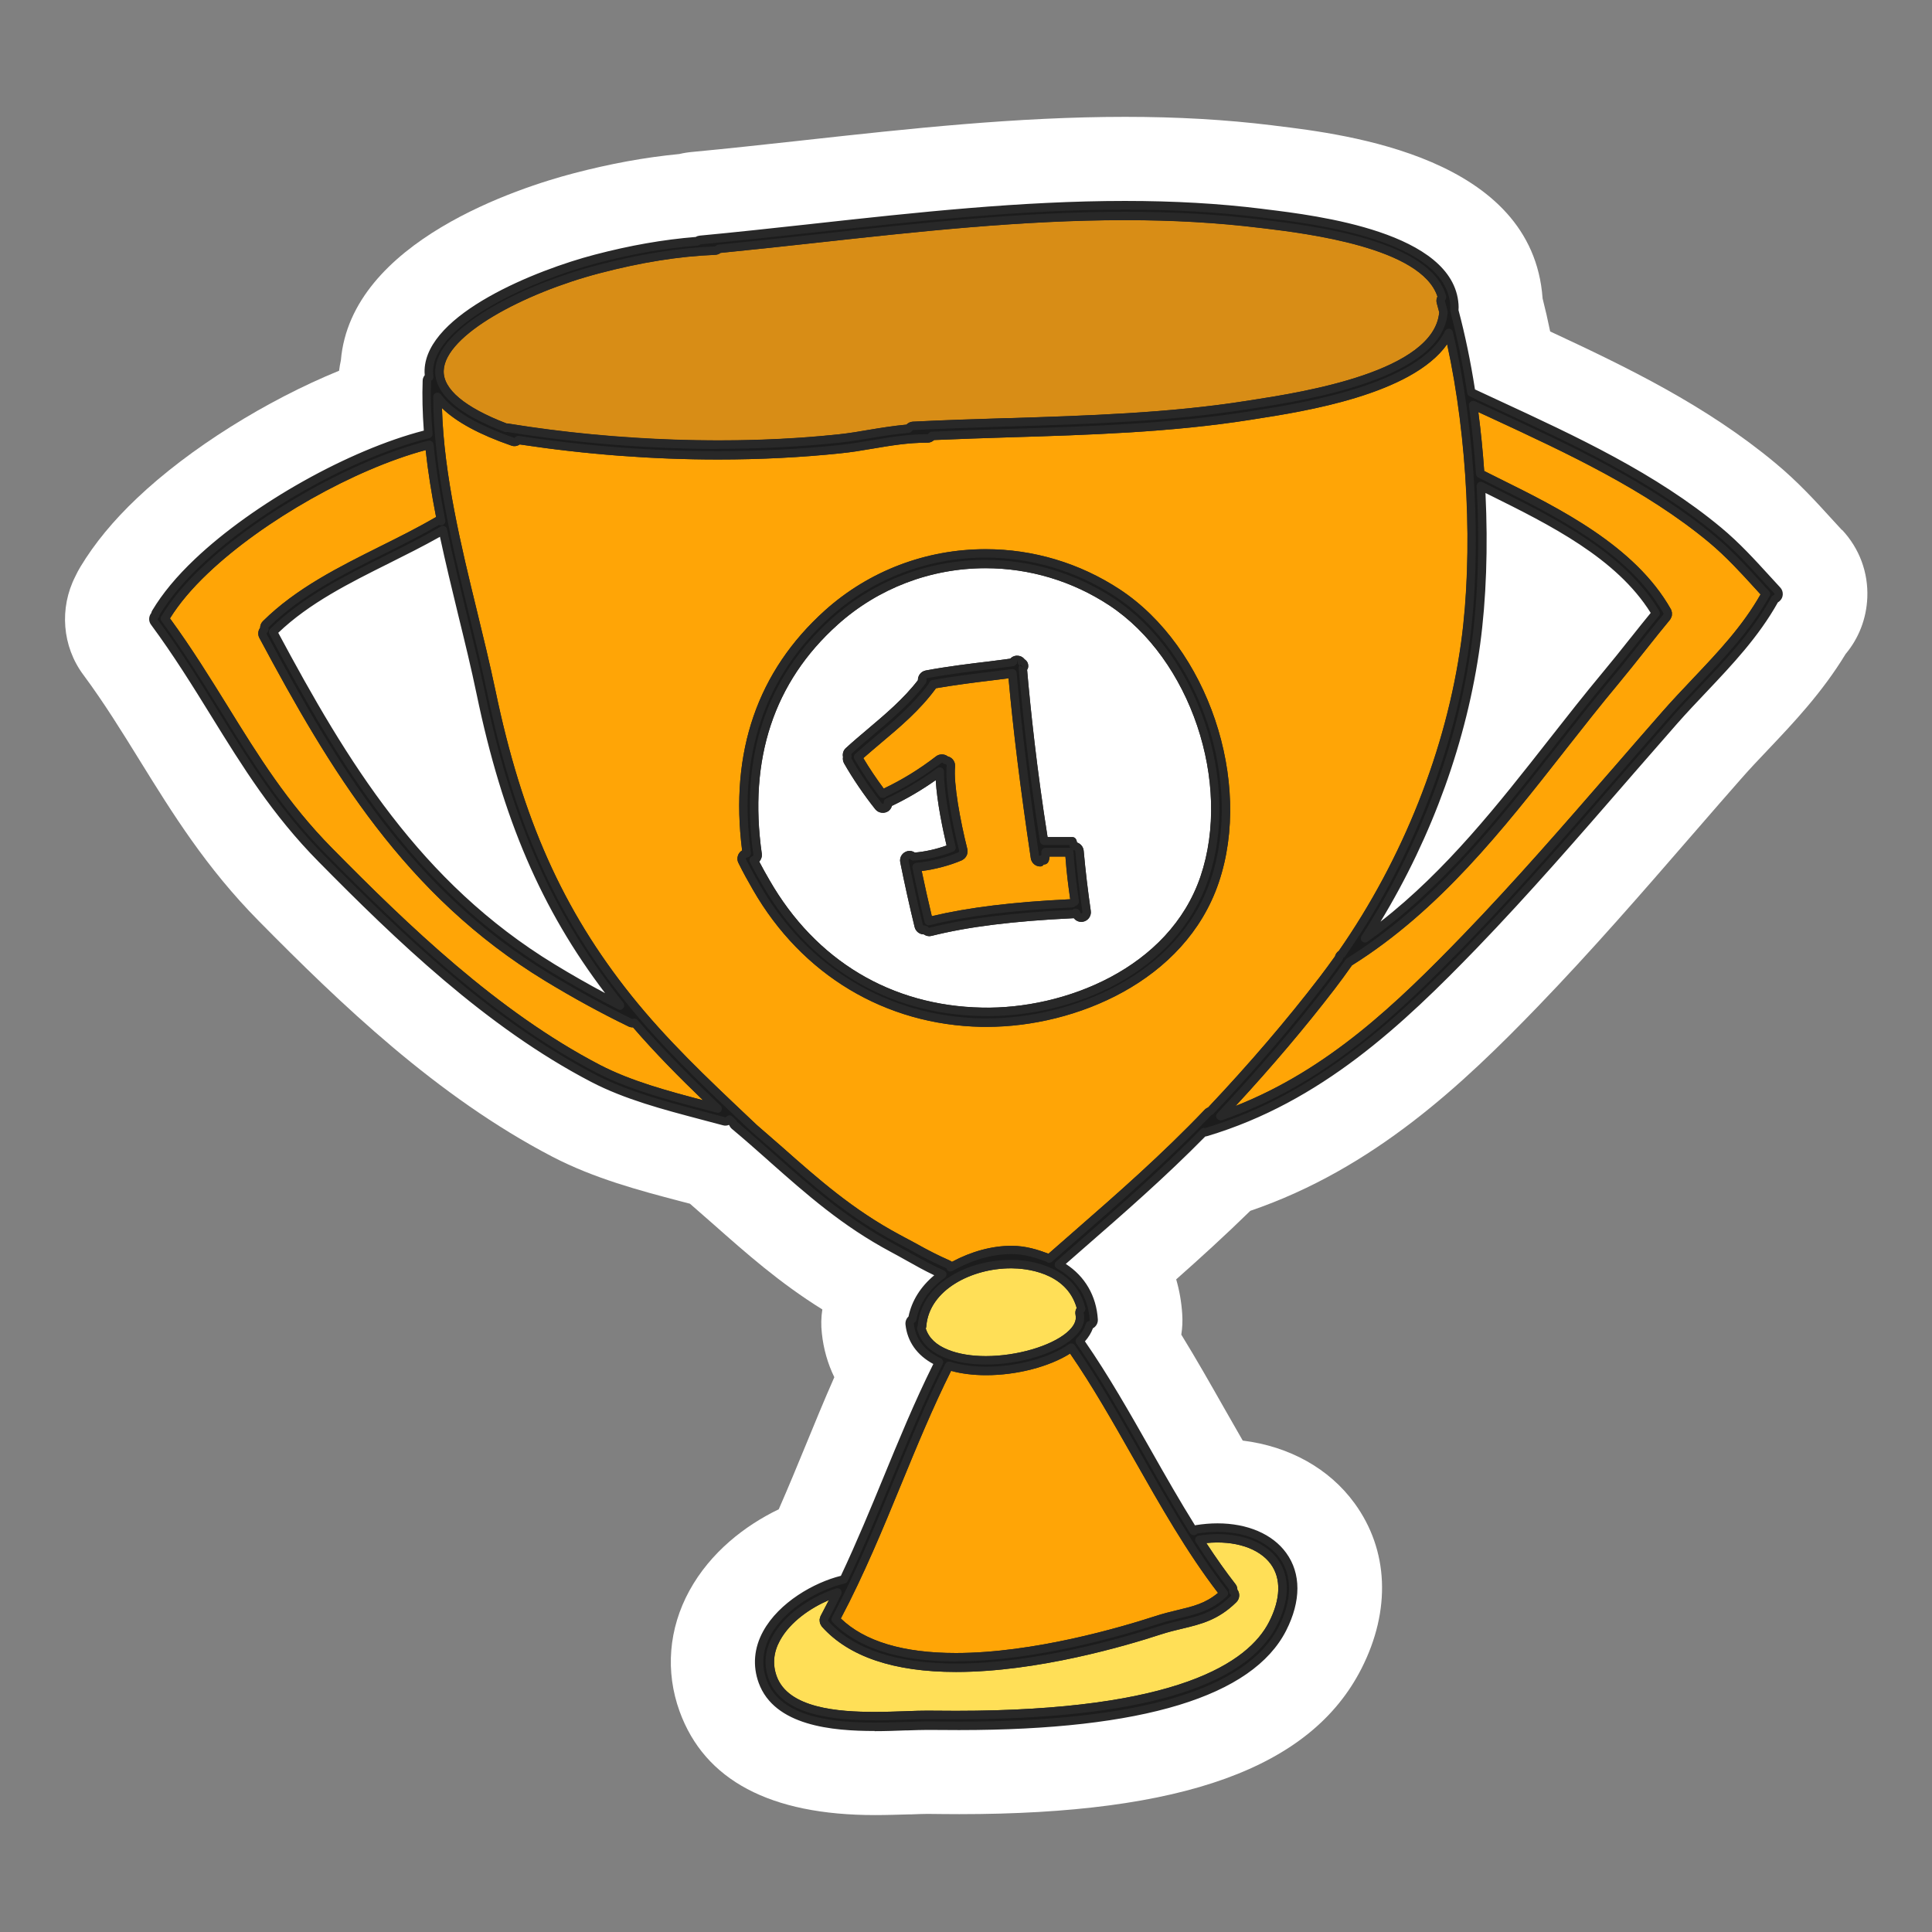 <?xml version="1.0" encoding="UTF-8"?><svg id="_ëîé_1" xmlns="http://www.w3.org/2000/svg" viewBox="0 0 250 250"><rect x="0" y="0" width="250" height="250" fill="#808080" stroke="none"/><defs><style>.cls-1{fill:#fff;}.cls-2{fill:#d88d16;}.cls-3{fill:#1c1c1c;}.cls-4{fill:#282828;}.cls-5{fill:#ffdf57;}.cls-6{fill:#ffa506;}</style></defs><g id="cup"><path class="cls-1" d="M238.34,68.58c-.38-.4-.75-.82-1.12-1.22l-.22-.24c-2.04-2.24-4.35-4.78-7.27-7.2-8.97-7.46-19.17-12.39-29.14-17.03-.3-1.47-.63-2.9-.98-4.28-1.3-18.3-25.43-21.23-34.49-22.33l-.54-.07c-5.97-.73-12.19-1.09-19-1.09-14,0-27.93,1.53-41.41,3.01l-.62,.07c-4.61,.5-9.38,1.03-13.98,1.46-.56,.05-1.12,.14-1.67,.27-4.44,.43-8.94,1.25-13.73,2.51-6.79,1.78-28.74,8.74-30.06,24.18-.1,.45-.18,.9-.23,1.35-9.41,3.85-19.35,10.03-26.16,16.5-3.09,2.93-5.48,5.84-7.31,8.87-.25,.41-.47,.83-.67,1.26-2.07,4.06-1.72,9.03,1.06,12.74,2.67,3.6,5.01,7.39,7.28,11.06,4.21,6.8,8.56,13.84,15.38,20.75,10.54,10.68,23.03,22.73,38.04,30.54,5.42,2.81,11.26,4.36,16.44,5.72,.45,.12,.9,.24,1.34,.35,.95,.82,1.89,1.65,2.81,2.46l.25,.22c4.22,3.73,8.55,7.57,14.07,11-.16,1.02-.18,2.07-.06,3.1,.21,2.01,.76,3.92,1.61,5.67-1.34,3.04-2.57,6.04-3.71,8.82-1.02,2.48-2.21,5.38-3.48,8.27-4.38,2.11-8.84,5.57-11.56,10.53-2.69,4.91-3.14,10.46-1.27,15.62,3.23,8.91,11.73,13.42,25.26,13.42,1.51,0,2.97-.05,4.43-.09h.27c.77-.03,1.48-.06,2.04-.06h.3c1.13,.01,2.44,.03,3.9,.03,28.95,0,45.49-5.98,52.03-18.83,3.85-7.56,3.52-15.36-.9-21.41-3.27-4.49-8.43-7.35-14.46-8.1-.78-1.36-1.58-2.76-2.42-4.23-1.78-3.14-3.6-6.34-5.53-9.48,.14-.87,.18-1.76,.12-2.66-.1-1.55-.36-3.05-.78-4.49,3.16-2.8,6.36-5.71,9.59-8.87,16.02-5.47,27.57-16.46,37.2-26.43,6.96-7.21,13.53-14.77,19.88-22.1l1.06-1.22c1.77-2.04,3.54-4.08,5.33-6.11,1.11-1.27,2.34-2.57,3.55-3.84,3.29-3.47,6.98-7.37,10.01-12.35,1.71-2.04,2.7-4.59,2.81-7.31,.13-3.25-1.02-6.35-3.26-8.75Z"/><g><path class="cls-2" d="M186.46,39.11c.12,.41,.23,.84,.34,1.25-.57,8.17-17.91,10.88-24.58,11.92l-.7,.11c-10.2,1.61-20.79,1.94-31.03,2.25-4.06,.13-8.25,.26-12.35,.46-.24,.01-.44,.16-.56,.36-1.68,.14-3.32,.4-4.9,.66-1.35,.23-2.74,.46-4.13,.61-13.41,1.41-28.61,.92-42.79-1.39-.1-.02-.19-.01-.28,.01-5.74-2.18-8.72-4.73-8.62-7.41,.19-5.06,10.73-10.53,20.55-13.11,5.45-1.43,10.39-2.22,15.1-2.41,.2,0,.37-.1,.49-.23,4.18-.41,8.42-.87,12.55-1.32,19.01-2.09,38.66-4.24,57.45-1.94l.53,.06c5.92,.72,21.19,2.58,23.07,9.46-.15,.18-.22,.41-.15,.64Z"/><path class="cls-4" d="M92.93,58.08c-9.03,0-18.45-.76-27.25-2.19-.11,.03-.27,.02-.38-.02-6.06-2.3-9.08-4.98-8.97-7.94,.2-5.38,10.7-10.92,20.96-13.62,5.48-1.44,10.45-2.24,15.21-2.43,.06,0,.09-.03,.11-.05,.09-.1,.22-.16,.35-.18,4.18-.41,8.41-.87,12.54-1.32,13.14-1.44,26.73-2.94,40.08-2.94,6.31,0,12.03,.33,17.5,1l.53,.06c6.45,.78,21.55,2.62,23.53,9.86,.05,.17,0,.36-.11,.5-.02,.02-.06,.08-.05,.13,.08,.28,.16,.57,.23,.85l.11,.42c.02,.06,.02,.12,.02,.18-.6,8.61-18.35,11.38-25.04,12.42l-.7,.11c-10.23,1.62-20.84,1.95-31.1,2.26h-.39c-3.93,.13-7.99,.26-11.95,.46-.06,0-.09,.05-.11,.08-.09,.16-.25,.26-.43,.28-1.73,.15-3.43,.42-4.85,.66-1.21,.21-2.71,.46-4.16,.61-4.99,.53-10.27,.79-15.69,.79Zm-27.27-3.28c.07,0,.14,0,.21,.02,13.97,2.27,29.44,2.78,42.64,1.38,1.41-.15,2.84-.39,4.09-.61,1.38-.23,3.01-.49,4.7-.65,.21-.22,.5-.36,.81-.38,3.98-.2,8.04-.33,11.97-.45h.39c10.23-.33,20.8-.65,30.96-2.26l.7-.11c6.43-1,23.45-3.66,24.11-11.34l-.09-.33c-.07-.28-.14-.55-.22-.82-.09-.29-.06-.6,.08-.88-2.07-6.35-16.92-8.16-22.54-8.84l-.53-.06c-5.42-.66-11.1-.99-17.36-.99-13.3,0-26.85,1.49-39.96,2.93-4.08,.45-8.25,.9-12.38,1.31-.2,.16-.45,.24-.71,.25-4.67,.19-9.57,.97-14.97,2.39-9.76,2.56-19.97,7.98-20.14,12.6-.09,2.39,2.72,4.75,8.13,6.83,.04,0,.07,0,.11,0Z"/></g><g><path class="cls-5" d="M164.89,202.07c1.49,2.04,1.43,4.9-.17,8.04-6.2,12.16-34.97,11.89-44.42,11.8-.88-.02-1.93,.02-3.1,.06-6.07,.2-15.26,.5-17.21-4.88-.62-1.7-.46-3.4,.46-5.08,1.54-2.81,4.95-5,7.93-5.96-.55,1.11-1.1,2.22-1.69,3.29,0,0,0,.02,0,.02-.02,.05-.03,.09-.04,.15-.01,.04-.03,.07-.03,.11,0,.04,0,.08,.01,.13,0,.05,0,.09,.02,.14,.01,.03,.03,.06,.05,.1,.03,.05,.05,.1,.08,.14,0,0,0,.01,.01,.02,3.81,4.25,10.17,5.67,16.94,5.67,10.34,0,21.64-3.3,26.3-4.82,1.02-.34,1.96-.56,2.86-.77,2.41-.58,4.49-1.07,6.72-3.28,.27-.27,.28-.71,0-.98-.02-.02-.04-.03-.06-.04,.05-.2,.02-.42-.12-.59-1.49-1.91-2.9-3.95-4.27-6.08,4.24-.66,7.95,.42,9.71,2.83Z"/><path class="cls-4" d="M113.18,222.6c-5.05,0-11.97-.55-13.7-5.32-.67-1.84-.51-3.7,.49-5.52,1.75-3.19,5.53-5.34,8.24-6.22,.21-.07,.44,0,.58,.16,.14,.17,.17,.4,.08,.6-.55,1.1-1.09,2.2-1.67,3.27-.01,.03-.02,.06-.04,.08l.02,.11,.02,.02c3.27,3.64,8.83,5.48,16.54,5.48,10.35,0,21.72-3.35,26.13-4.79,1.06-.35,2.04-.58,2.91-.79,2.33-.56,4.34-1.04,6.47-3.14,.04-.04,.05-.08,.05-.1s0-.07-.04-.1c-.16-.13-.25-.36-.21-.56,0-.04,.01-.09-.01-.12-1.38-1.77-2.78-3.77-4.3-6.12-.1-.16-.11-.35-.04-.52,.08-.17,.23-.29,.41-.31,.84-.13,1.67-.2,2.48-.2,3.43,0,6.25,1.18,7.75,3.25,1.62,2.22,1.57,5.27-.13,8.6-4.1,8.04-18.05,12.11-41.49,12.11-1.31,0-2.46-.01-3.42-.02h-.44c-.65,0-1.37,.02-2.15,.05l-.48,.02c-1.25,.04-2.62,.09-4.04,.09Zm-5.91-15.55c-2.32,.99-5,2.78-6.34,5.23-.84,1.53-.98,3.09-.42,4.63,1.5,4.13,7.95,4.61,12.67,4.61,1.4,0,2.77-.05,4-.09l.48-.02c.8-.03,1.53-.05,2.19-.05h.46c.95,.01,2.1,.02,3.4,.02,28.63,0,37.84-6.26,40.52-11.52,1.5-2.95,1.58-5.6,.21-7.47-1.5-2.06-4.66-3.09-8.34-2.72,1.32,2.01,2.56,3.76,3.77,5.31,.16,.2,.25,.45,.25,.72,.15,.19,.24,.46,.24,.74,0,.33-.13,.64-.37,.88-2.34,2.31-4.6,2.85-6.98,3.42-.85,.2-1.8,.43-2.82,.76-4.46,1.46-15.96,4.85-26.47,4.85-8.03,0-13.87-1.97-17.35-5.85h0s-.04-.04-.05-.07c-.05-.07-.08-.13-.1-.17-.04-.07-.07-.13-.1-.2-.01-.04-.03-.16-.04-.21-.02-.14-.02-.19-.02-.26,0-.05,.03-.18,.05-.23,.01-.05,.03-.12,.06-.2,0-.02,.01-.04,.02-.05,.37-.69,.73-1.38,1.08-2.07Z"/></g><g><path class="cls-5" d="M139.71,170.02c.21,.96-.23,1.91-1.31,2.83-3.13,2.65-11.08,4.26-15.89,2.33-1.8-.72-2.9-1.83-3.29-3.32,.06-.09,.1-.19,.11-.31,.41-5.05,6.18-8.02,11.62-7.97,3.81,.03,7.95,1.61,8.98,5.8-.17,.16-.27,.4-.21,.65Z"/><path class="cls-4" d="M127.57,176.57c-2,0-3.82-.31-5.27-.88-1.97-.78-3.18-2.03-3.61-3.69-.04-.15-.01-.3,.07-.43,.47-5.57,6.56-8.54,12.05-8.54h.14c3.86,.03,8.39,1.68,9.5,6.21,.05,.19-.01,.39-.16,.53-.03,.02-.07,.07-.05,.13,.26,1.17-.24,2.3-1.49,3.36-2.3,1.95-6.9,3.31-11.18,3.31Zm-7.77-4.66c.38,1.22,1.36,2.15,2.91,2.76,1.32,.53,3,.81,4.86,.81,3.99,0,8.39-1.28,10.48-3.05,.92-.78,1.3-1.55,1.13-2.29-.07-.31-.01-.63,.15-.89-1.34-4.7-6.74-5.12-8.39-5.13h-.13c-5.08,0-10.56,2.79-10.94,7.47,0,.11-.03,.21-.07,.32Z"/></g><g><path class="cls-1" d="M143.82,77.87c10.71,7.04,16.23,23.4,12.05,35.73-4.15,12.22-17.81,17.55-28.79,17.34-11.96-.23-21.9-6.19-27.99-16.79-.45-.78-1.02-1.78-1.55-2.84,.33-.09,.55-.41,.5-.77-1.77-12.44,1.59-22.57,9.98-30.11,9.87-8.87,24.59-9.92,35.79-2.57Zm-3.79,40.87c.38-.05,.64-.4,.59-.79-.39-2.7-.67-5.04-.92-7.83-.03-.38-.38-.67-.75-.63-.02,0-.04-.3-.06-.3-.04,0-.07-.34-.11-.34h-3.67c-1.3-8.09-2.2-16-2.75-22.37,.12-.15,.19-.18,.17-.38-.03-.21-.16-.3-.32-.41-.13-.23-.38-.34-.65-.31-.23,.02-.41,.17-.52,.35-.96,.12-1.92,.25-2.89,.37-2.74,.33-5.58,.68-8.23,1.18-.37,.07-.63,.43-.55,.81,0,.02,.01,.03,.02,.05-1.85,2.47-4.28,4.54-6.64,6.53-.98,.83-1.95,1.65-2.89,2.5-.21,.19-.27,.49-.18,.75-.06,.18-.05,.39,.05,.57,1.09,1.91,2.54,4.05,3.99,5.87,.14,.17,.34,.26,.54,.26,.15,0,.3-.05,.43-.15,.19-.15,.26-.37,.25-.59,.03-.01,.05,0,.08-.02,2.34-1.1,4.51-2.41,6.62-3.97-.02,2.57,.72,6.55,1.52,9.85-1.56,.6-3.39,1.03-4.94,1.12-.16-.17-.39-.26-.63-.21-.38,.07-.62,.44-.54,.82,.56,2.77,1.18,5.58,1.86,8.36,.08,.32,.36,.53,.67,.53,.05,0,.11,0,.17-.02h0c.13,.15,.32,.25,.52,.25,.06,0,.11,0,.17-.02,4.8-1.2,10.64-1.93,18.38-2.29,.17,0,.31-.08,.43-.19,0,.02,0,.03,0,.05,.05,.35,.34,.6,.68,.6,.03,0,.07,0,.1,0Z"/><path class="cls-4" d="M127.71,131.49c-.21,0-.43,0-.64,0-12.16-.24-22.26-6.3-28.45-17.06-.48-.83-1.04-1.82-1.57-2.86-.08-.15-.08-.32-.01-.47,.07-.15,.2-.26,.35-.31,.06-.02,.12-.08,.11-.16-1.8-12.63,1.62-22.92,10.16-30.59,5.44-4.89,12.5-7.58,19.87-7.58,5.9,0,11.63,1.72,16.58,4.96,10.91,7.16,16.52,23.81,12.26,36.36-4.15,12.24-17.39,17.72-28.67,17.72Zm-29.46-19.99c.45,.86,.91,1.68,1.32,2.38,5.98,10.42,15.76,16.28,27.52,16.51,10.65,.22,24.22-5.08,28.26-16.97,4.11-12.11-1.31-28.18-11.83-35.1-4.77-3.13-10.3-4.79-15.98-4.79-7.1,0-13.9,2.59-19.15,7.31-8.25,7.41-11.55,17.38-9.81,29.63,.05,.39-.08,.76-.33,1.03Zm22.01,9.64c-.25,0-.5-.08-.71-.23-.56,0-1.05-.39-1.19-.94-.68-2.78-1.3-5.6-1.86-8.38-.07-.32,0-.66,.18-.93,.18-.27,.46-.46,.79-.53,.3-.06,.64,0,.91,.19,1.27-.1,2.77-.43,4.11-.91-.45-1.92-1.24-5.58-1.4-8.46-1.85,1.3-3.72,2.4-5.67,3.33-.07,.25-.21,.47-.41,.64-.52,.41-1.33,.32-1.74-.2-1.46-1.83-2.93-3.99-4.04-5.94-.14-.25-.19-.55-.14-.83-.09-.43,.05-.87,.38-1.16,.92-.84,1.89-1.66,2.86-2.48,2.19-1.85,4.63-3.91,6.45-6.29,0-.26,.07-.52,.22-.74,.19-.27,.47-.46,.8-.52,2.77-.52,5.82-.89,8.27-1.18,.62-.08,1.25-.16,1.86-.24l.8-.11c.21-.22,.47-.35,.76-.38,.02,0,.13,0,.14,0,.39,0,.73,.17,.95,.46,.18,.12,.42,.33,.47,.73,.04,.3-.04,.49-.14,.63,.44,5.06,1.25,12.82,2.65,21.65h3.2c.46,0,.56,.46,.59,.6h-.01s.03,.07,.04,.1c.47,.16,.8,.57,.85,1.05,.25,2.75,.53,5.08,.92,7.8,.05,.33-.04,.66-.24,.93-.2,.26-.49,.43-.81,.48-.02,0-.15,.01-.18,.01-.39,0-.74-.19-.97-.48-.04,0-.08,.01-.12,.01-7.71,.37-13.51,1.09-18.27,2.28-.11,.02-.2,.04-.3,.04Zm-.52-1.34c.16,0,.31,.07,.41,.19,.03,.04,.07,.06,.11,.06,4.87-1.21,10.75-1.94,18.52-2.31,.15-.13,.4-.2,.59-.13,.19,.06,.37,.2,.4,.39,.02,.15,.08,.2,.16,.2l.12-.06s.04-.06,.03-.11c-.4-2.74-.67-5.09-.93-7.86,0-.09-.09-.15-.15-.14-.39,0-.58-.21-.63-.63,.02,.09,.21,.33,.51,.33-.29-.04-.43-.19-.5-.34h-3.27c-.27,0-.5-.19-.54-.46-1.47-9.19-2.31-17.26-2.76-22.41-.01-.13,.02-.26,.1-.37h0c-.08-.05-.14-.12-.19-.2l-.09-.58-.03,.55s-.08,.04-.12,.09c-.09,.14-.23,.23-.39,.25l-1.02,.13c-.62,.08-1.24,.16-1.87,.24-2.43,.29-5.46,.66-8.2,1.17-.05,0-.08,.04-.1,.06-.01,.02-.03,.06-.02,.11,.02,.14,0,.36-.08,.48-1.91,2.55-4.47,4.71-6.72,6.62-1,.84-1.95,1.65-2.87,2.49-.05,.05-.05,.11-.04,.16,.04,.12,.04,.24,0,.36-.01,.03-.02,.08,0,.13,1.08,1.9,2.52,4.01,3.94,5.8,.04,.05,.1,.06,.12,.06,.13-.06,.14-.12,.13-.16-.02-.23,.12-.45,.34-.54,.02,0,.06-.02,.1-.03,2.24-1.05,4.36-2.33,6.48-3.89,.17-.12,.39-.14,.57-.05,.18,.09,.3,.28,.3,.49-.02,2.15,.55,5.78,1.51,9.72,.06,.27-.08,.54-.33,.64-1.65,.64-3.51,1.06-5.1,1.16-.16,0-.32-.05-.43-.17-.03-.03-.07-.05-.1-.05-.07,.01-.1,.04-.12,.07-.01,.02-.03,.06-.02,.11,.56,2.77,1.18,5.57,1.85,8.34,.02,.08,.09,.11,.14,.11h0c.05,0,.11-.02,.17-.02Zm12.25-33.65l.48,.21-.43-.34s-.05,.08-.05,.13Z"/></g><g><path class="cls-6" d="M228.51,76.85s-.08,.08-.11,.14c-2.38,4.26-5.57,7.63-8.94,11.19-1.28,1.35-2.6,2.75-3.86,4.19-2.15,2.45-4.29,4.91-6.43,7.38-6.26,7.21-12.74,14.67-19.43,21.6-9.25,9.57-18.67,18.53-31.81,23.08,5.24-5.57,10.08-11.21,14.37-16.79,.79-1.04,1.56-2.1,2.32-3.17,11.24-7.04,19.42-17.45,27.33-27.54,2.3-2.93,4.67-5.95,7.08-8.84,1.13-1.36,2.36-2.91,3.56-4.41,1.1-1.38,2.16-2.71,3.08-3.82h0c.03-.06,.06-.11,.08-.16,.02-.03,.03-.06,.05-.09,.01-.04,0-.09,.01-.14,0-.04,.02-.09,.01-.13,0-.04-.02-.07-.03-.1-.01-.05-.02-.11-.05-.16h0c-4.55-8.04-14.23-12.84-22.01-16.7-.74-.37-1.47-.73-2.18-1.09-.2-2.99-.51-5.97-.91-8.88l2.54,1.18c9.87,4.57,20.07,9.3,28.36,16.19,2.23,1.86,4.15,3.96,6,5.99,.34,.37,.67,.73,1,1.09Z"/><path class="cls-4" d="M157.92,144.96c-.18,0-.35-.09-.46-.25-.14-.21-.11-.49,.06-.67,5.31-5.65,10.13-11.28,14.33-16.75,.7-.91,1.43-1.91,2.3-3.15,.04-.06,.09-.11,.16-.15,11.18-7,19.32-17.38,27.19-27.41l.24-.31c2.22-2.83,4.52-5.75,6.85-8.54,1.13-1.35,2.36-2.9,3.55-4.4,1.09-1.37,2.15-2.69,3.07-3.8,.02-.03,.04-.05,.06-.08h0s-.03-.09-.03-.1c-.01-.02-.02-.05-.03-.08-4.5-7.85-14.05-12.59-21.74-16.4l-2.18-1.09c-.17-.09-.29-.26-.3-.45-.2-2.98-.51-5.96-.91-8.85-.03-.2,.06-.39,.22-.51,.16-.12,.37-.14,.55-.06l2.54,1.18c9.91,4.59,20.14,9.33,28.48,16.27,2.27,1.89,4.19,4,6.05,6.04l1,1.09c.2,.22,.19,.55-.02,.76-2.44,4.33-5.65,7.72-9.04,11.31l-.13,.14c-1.23,1.3-2.51,2.65-3.72,4.03-2.13,2.42-4.24,4.86-6.35,7.29l-.19,.22c-6.23,7.17-12.67,14.59-19.33,21.48-9.28,9.61-18.72,18.61-32.03,23.22-.06,.02-.12,.03-.18,.03Zm17.06-20.1c-.86,1.21-1.58,2.2-2.27,3.1-3.8,4.95-8.11,10.04-12.83,15.15,11.97-4.73,20.78-13.17,29.46-22.15,6.64-6.87,13.07-14.28,19.29-21.44l.19-.22c2.11-2.43,4.22-4.87,6.35-7.29,1.23-1.4,2.51-2.75,3.75-4.06l.13-.14c3.3-3.48,6.42-6.78,8.76-10.9l-.71-.78c-1.83-2.01-3.73-4.09-5.94-5.94-8.23-6.84-18.39-11.55-28.22-16.11l-1.65-.76c.33,2.5,.58,5.06,.76,7.62l1.9,.95c7.85,3.89,17.61,8.74,22.24,16.91,0,.02,.02,.04,.03,.05,.05,.09,.07,.19,.08,.25,.01,.03,.03,.09,.04,.16,0,.06,0,.19,0,.25,0,.05,0,.14-.03,.23-.01,.05-.07,.17-.09,.21-.02,.05-.05,.12-.1,.19-.02,.02-.03,.05-.05,.07h0c-.92,1.1-1.98,2.44-3.07,3.81-1.2,1.51-2.43,3.06-3.56,4.42-2.32,2.78-4.61,5.69-6.83,8.52l-.24,.31c-7.91,10.08-16.08,20.5-27.37,27.6Z"/></g><g><path class="cls-6" d="M92.88,143.44c-.57-.15-1.13-.3-1.7-.45-4.73-1.25-9.62-2.54-13.77-4.7-13.34-6.94-24.97-18.17-34.82-28.16-5.81-5.89-9.59-12.01-13.6-18.49-2.34-3.78-4.77-7.69-7.65-11.61,0-.01,.02-.02,.03-.03,1.23-2.05,2.93-4.09,5.18-6.23,7.48-7.1,19.58-13.84,29.01-16.22,.33,3.27,.86,6.57,1.53,9.87-.18-.06-.39-.06-.57,.05-2.25,1.31-4.68,2.52-7.02,3.68-5.33,2.66-10.85,5.41-15.1,9.61-.18,.18-.23,.43-.17,.66-.25,.2-.34,.56-.18,.86,9.09,17.01,18.75,33.19,36.74,44.15,3.62,2.2,7.24,4.18,10.77,5.89,.09,.05,.2,.07,.3,.07,.09,0,.17-.04,.25-.07,3.38,3.94,6.99,7.51,10.78,11.12Z"/><path class="cls-4" d="M92.88,143.98s-.09,0-.14-.02l-1.7-.45c-4.76-1.25-9.67-2.55-13.88-4.74-13.41-6.97-25.08-18.24-34.96-28.26-5.85-5.93-9.65-12.08-13.68-18.59-2.21-3.57-4.72-7.62-7.62-11.58-.14-.19-.14-.45,0-.64,0-.01,.02-.03,.04-.04,1.26-2.08,2.97-4.13,5.24-6.29,7.47-7.09,19.77-13.96,29.25-16.35,.15-.04,.32,0,.45,.08,.13,.09,.21,.23,.23,.39,.3,3.02,.8,6.23,1.52,9.82,.04,.19-.03,.39-.18,.52-.15,.13-.35,.17-.54,.1h-.12c-2.29,1.33-4.71,2.54-7.05,3.71-5.29,2.64-10.77,5.37-14.96,9.51-.04,.04-.04,.1-.03,.14,.05,.21-.02,.42-.18,.56-.05,.04-.08,.11-.05,.18,9.06,16.95,18.67,33.06,36.55,43.94,3.61,2.19,7.22,4.17,10.72,5.87l.12-.02c.21-.08,.45-.02,.6,.16,3.42,3.99,7.14,7.64,10.66,11,.16,.09,.27,.27,.27,.47,0,.3-.26,.56-.55,.54h-.01ZM21.99,80.01c2.84,3.89,5.28,7.84,7.45,11.34,3.99,6.46,7.76,12.55,13.53,18.4,9.82,9.96,21.42,21.16,34.68,28.06,4.01,2.08,8.73,3.35,13.32,4.56-3.02-2.91-6.14-6.05-9.06-9.43-.21,.01-.43-.03-.61-.13-3.52-1.7-7.16-3.69-10.8-5.91-18.11-11.03-27.81-27.28-36.94-44.36-.22-.42-.18-.92,.1-1.3,0-.32,.13-.63,.36-.86,4.31-4.27,9.87-7.03,15.24-9.71,2.33-1.16,4.74-2.36,6.99-3.67,.06-.03,.12-.06,.18-.09-.61-3.13-1.06-5.98-1.35-8.67-9.23,2.48-20.97,9.1-28.16,15.93-2.12,2.01-3.73,3.93-4.92,5.84Z"/></g><g><path class="cls-6" d="M139.07,116.68c-.1-.05-.22,.2-.34,.21-7.8,.37-13.69,1.11-18.57,2.31-.56-2.33-1.08-4.67-1.56-6.99,1.82-.15,3.93-.67,5.63-1.4,.03-.01,.05-.03,.07-.05,.04-.03,.08-.05,.11-.08,.03-.03,.06-.06,.09-.1,.03-.04,.05-.07,.07-.11,.02-.04,.03-.08,.04-.12,.01-.04,.02-.08,.03-.13,0-.05,0-.09,0-.14,0-.03,0-.05,0-.08-.89-3.51-1.83-8.47-1.6-10.87,.04-.38-.24-.72-.62-.76,0,0-.01,0-.02,0-.24-.27-.65-.31-.93-.09-2.23,1.73-4.54,3.14-7.04,4.32-.08,.03-.14,.09-.2,.14-1.17-1.53-2.3-3.21-3.19-4.77,.85-.76,1.72-1.51,2.6-2.25,2.46-2.08,5.01-4.23,6.96-6.89,.06-.09,.1-.18,.12-.28,2.46-.44,5.06-.77,7.6-1.07,.91-.11,1.8-.23,2.69-.34,.58,6.66,1.54,14.46,2.93,23.82,.05,.34,.35,.59,.68,.59,.03,0,.07-.29,.1-.3,.35-.05,.58,.47,.58-.97h3.08c.2,2.89,.42,4.34,.7,6.38Z"/><path class="cls-4" d="M120.17,119.75c-.1,0-.2-.03-.28-.08-.12-.08-.21-.2-.25-.34-.56-2.3-1.08-4.66-1.56-7.01-.03-.15,0-.31,.1-.44,.09-.12,.24-.2,.39-.22,1.79-.15,3.83-.66,5.46-1.36,0,0,.07-.08,.07-.09,0-.02,0-.16,0-.18-.88-3.46-1.84-8.48-1.6-10.96,0-.05-.02-.09-.03-.11-.01-.01-.04-.04-.07-.05-.15,0-.3-.07-.4-.18-.03-.03-.07-.05-.11-.05-2.35,1.78-4.69,3.22-7.23,4.41-.11,.11-.28,.19-.44,.18-.16,0-.32-.07-.42-.2-1.19-1.57-2.34-3.28-3.23-4.83-.13-.22-.08-.51,.11-.68,.85-.76,1.73-1.51,2.61-2.26,2.43-2.05,4.95-4.18,6.88-6.8,.05-.22,.24-.45,.46-.49,2.53-.45,5.26-.79,7.63-1.08,.64-.08,1.27-.16,1.9-.24l.78-.1c.14-.02,.29,.02,.41,.12,.12,.09,.19,.23,.2,.38,.59,6.69,1.54,14.44,2.91,23.68,.05-.03,.1-.04,.16-.06,.03,0,.08,0,.12-.01,0-.1,.01-.24,.01-.43,0-.3,.24-.55,.54-.55h3.08c.29,0,.52,.22,.54,.51,.18,2.58,.37,3.98,.62,5.75l.06,.45c.03,.07,.05,.14,.05,.22,0,.25-.17,.47-.41,.53-.11,.1-.25,.2-.44,.22-7.78,.37-13.65,1.1-18.49,2.3-.04,.01-.09,.02-.13,.02Zm-.9-7.05c.41,1.96,.85,3.92,1.31,5.85,4.76-1.13,10.48-1.83,17.91-2.19l-.03-.2c-.22-1.6-.42-3.01-.59-5.32h-2.05c-.04,.53-.19,1.03-.76,1.03h0c-.09,.14-.23,.25-.45,.25-.61,0-1.13-.45-1.22-1.06-1.35-9.05-2.29-16.68-2.88-23.29l-.22,.03c-.63,.08-1.27,.16-1.91,.24-2.25,.27-4.85,.6-7.27,1.02-.02,.04-.05,.08-.07,.11-2.01,2.73-4.57,4.9-7.06,6.99-.76,.64-1.52,1.29-2.26,1.94,.76,1.28,1.68,2.65,2.64,3.94,2.39-1.14,4.61-2.5,6.77-4.17,.44-.34,1.09-.33,1.52,.01,.27,.07,.49,.21,.66,.41,.21,.26,.31,.58,.28,.91-.21,2.19,.65,6.94,1.59,10.68,.01,.04,.02,.13,.02,.17,0,.06,.01,.14,0,.22-.01,.11-.03,.17-.04,.23-.02,.07-.04,.15-.09,.23-.03,.07-.08,.14-.12,.19-.05,.07-.1,.13-.17,.19-.05,.04-.11,.08-.18,.13-.04,.03-.1,.07-.15,.09-1.54,.66-3.43,1.16-5.18,1.38Z"/></g><g><path class="cls-6" d="M158.35,206.17s.02,0,.02,.02c-1.86,1.72-3.61,2.15-5.8,2.67-.93,.22-1.9,.45-2.97,.81-7.42,2.42-32.11,9.49-41.45-.12,3.02-5.63,5.54-11.72,7.96-17.62,2.09-5.08,4.25-10.32,6.7-15.18,1.43,.44,3.07,.66,4.8,.66,4,0,8.34-1.11,11.03-3.01,.01,.01,.01,.03,.02,.05,3.02,4.32,5.84,9.28,8.56,14.09,3.44,6.07,7,12.35,11.13,17.64Z"/><path class="cls-4" d="M123.69,214.99c-7.31,0-12.67-1.71-15.94-5.07-.17-.17-.2-.43-.09-.64,3.06-5.72,5.65-12.01,7.94-17.57,2.09-5.07,4.25-10.31,6.72-15.22,.12-.24,.39-.35,.65-.28,1.35,.42,2.96,.64,4.64,.64,4,0,8.21-1.14,10.71-2.91,.23-.16,.55-.12,.73,.09,.03,.03,.06,.08,.08,.13,3.02,4.32,5.81,9.25,8.52,14.01,3.47,6.12,7.01,12.36,11.1,17.62,.02,.02,.05,.05,.06,.07,.16,.22,.13,.53-.07,.72-1.99,1.84-3.87,2.28-6.04,2.8-.92,.22-1.88,.45-2.93,.79-4.43,1.45-15.84,4.81-26.07,4.81Zm-14.88-5.55c3.08,2.96,8.08,4.46,14.88,4.46,10.08,0,21.35-3.33,25.73-4.75,1.09-.36,2.07-.59,3.01-.82,1.96-.47,3.54-.84,5.18-2.21-4.01-5.21-7.5-11.36-10.88-17.32-2.67-4.7-5.37-9.47-8.26-13.65-2.71,1.71-6.9,2.8-10.88,2.8-1.61,0-3.17-.19-4.52-.56-2.37,4.75-4.46,9.82-6.48,14.74-2.25,5.47-4.79,11.65-7.79,17.31Z"/></g><g><path class="cls-6" d="M187.48,43.07c2.92,12.39,3.79,27.94,2.14,40.05-1.93,14.1-7.58,28.27-16,40.32-.02,.01-.03,.02-.05,.03-.18,.11-.29,.3-.31,.49-.68,.95-1.36,1.89-2.07,2.81-4.33,5.65-9.24,11.36-14.55,16.99-.12,.03-.23,.08-.32,.18-5.64,5.91-11.27,10.83-17.23,16.03-1.1,.96-2.2,1.92-3.31,2.9-.05,.04-.08-.12-.11-.08-1.38-.52-2.96-1.05-4.7-1.05h-.14c-2.71,0-5.51,.93-7.81,2.25-.04-.22-.17-.32-.39-.42-1.55-.68-2.95-1.41-4.44-2.24-.66-.37-1.33-.72-2.03-1.09-6.04-3.23-10.55-7.21-15.32-11.43-1.07-.95-2.15-1.89-3.25-2.84l-1.02-.97c-5.47-5.18-10.64-10.07-15.26-15.84-8.94-11.16-14.24-23.04-17.71-39.73-.7-3.36-1.52-6.73-2.39-10.31-2.25-9.23-4.55-18.75-4.56-27.8,1.59,2.17,4.84,4.12,9.73,5.81,.08,.03,.15,.04,.23,.04,.2,0,.37-.11,.5-.25,8.49,1.3,17.29,1.98,25.85,1.98,5.42,0,10.73-.27,15.79-.8,1.43-.15,2.84-.39,4.21-.62,2.24-.38,4.56-.77,6.97-.77,.05,0,.11,0,.14,0,.25,0,.45-.14,.58-.33,3.32-.14,6.66-.26,9.93-.36,10.29-.32,20.93-.64,31.21-2.27l.69-.11c6.28-.98,21.57-3.37,25.05-10.59Zm-30.3,70.97c4.37-12.89-1.4-29.98-12.6-37.33-11.73-7.7-27.14-6.59-37.48,2.69-8.69,7.81-12.21,18.24-10.48,31.01-.09,0-.18,.03-.27,.07-.35,.17-.49,.59-.31,.93,.63,1.27,1.32,2.5,1.85,3.43,6.24,10.87,16.87,17.24,29.16,17.48,.22,0,.43,0,.65,0,11.33,0,25.19-5.66,29.48-18.29Z"/><path class="cls-4" d="M123.01,164.54c-.08,0-.16-.02-.23-.05-.15-.07-.27-.21-.3-.38-.01,0-.04-.01-.08-.03-1.4-.62-2.79-1.32-4.48-2.27-.47-.26-.95-.52-1.44-.77l-.58-.31c-6.15-3.29-10.66-7.28-15.43-11.5-1.07-.94-2.15-1.88-3.25-2.83l-1.04-.98c-5.53-5.24-10.69-10.12-15.32-15.9-9-11.23-14.33-23.18-17.82-39.95-.72-3.45-1.57-6.93-2.39-10.29-2.14-8.76-4.56-18.69-4.58-27.93,0-.24,.15-.45,.38-.52,.22-.07,.47,0,.61,.2,1.53,2.09,4.71,3.98,9.47,5.62,.05,0,.08,0,.14-.06,.12-.14,.3-.21,.49-.18,8.57,1.31,17.24,1.97,25.76,1.97,5.42,0,10.71-.27,15.73-.79,1.46-.16,2.9-.4,4.18-.62,2.26-.38,4.59-.78,7.06-.78,.04,0,.09,0,.14,0s.08-.03,.12-.08c.1-.15,.26-.25,.44-.25,3.32-.14,6.67-.26,9.93-.36,10.31-.32,20.91-.65,31.14-2.26l.69-.11c5.82-.91,21.29-3.32,24.64-10.29,.1-.21,.32-.33,.55-.31,.23,.03,.42,.19,.47,.42,2.94,12.49,3.78,28.29,2.15,40.25-1.93,14.06-7.64,28.46-16.09,40.55-.04,.06-.09,.1-.14,.14-.02,.01-.08,.05-.1,.06,0,0-.02,.05-.03,.08-.01,.09-.04,.17-.1,.24-.68,.96-1.37,1.9-2.08,2.83-4.27,5.57-9.18,11.3-14.59,17.03-.07,.07-.16,.13-.25,.15-5.71,5.94-11.33,10.85-17.28,16.04-1.15,1.01-2.26,1.97-3.37,2.95-.19,.17-.51,.18-.74,0-1.28-.48-2.78-.98-4.43-.98h-.14c-2.41,0-5.09,.77-7.54,2.17-.08,.05-.18,.07-.27,.07ZM57.19,52.82c.25,8.69,2.51,17.96,4.52,26.2,.82,3.37,1.67,6.85,2.4,10.32,3.45,16.59,8.72,28.4,17.6,39.5,4.58,5.72,9.71,10.58,15.15,15.72l1.09,1.03c1.08,.93,2.17,1.88,3.24,2.82,4.72,4.18,9.19,8.13,15.22,11.36l.58,.31c.49,.26,.98,.52,1.46,.78,1.67,.94,3.02,1.62,4.39,2.22,.08,.04,.22,.1,.35,.2,2.49-1.34,5.18-2.07,7.63-2.07h.14c1.79,0,3.37,.51,4.72,1.02,1.02-.89,2.04-1.78,3.04-2.66,5.99-5.23,11.59-10.13,17.2-16,.12-.12,.26-.21,.42-.27,5.35-5.67,10.2-11.34,14.43-16.85,.68-.89,1.34-1.79,1.99-2.7,.07-.29,.25-.54,.49-.7,8.32-11.94,13.94-26.14,15.84-39.99,1.56-11.42,.84-26.38-1.82-38.52-4.59,6.53-18.57,8.71-24.74,9.67l-.69,.11c-10.3,1.63-20.94,1.96-31.23,2.27-3.23,.1-6.49,.21-9.73,.35-.22,.21-.51,.34-.82,.34-.04,0-.06,0-.09,0-2.47,0-4.75,.39-6.95,.76-1.29,.22-2.76,.47-4.25,.62-5.06,.53-10.39,.8-15.84,.8-8.5,0-17.14-.66-25.67-1.95-.32,.23-.72,.28-1.08,.15-4.11-1.42-7.12-3.05-8.98-4.86Zm70.51,80.06c-.22,0-.44,0-.66,0-12.49-.24-23.28-6.72-29.62-17.76-.58-1.01-1.26-2.21-1.87-3.46-.15-.29-.17-.63-.06-.94,.09-.28,.28-.52,.54-.67-1.62-12.76,1.99-23.2,10.71-31.05,5.7-5.12,13.08-7.93,20.8-7.93,6.17,0,12.17,1.8,17.34,5.19,11.39,7.48,17.26,24.86,12.82,37.96-4.35,12.82-18.6,18.66-29.99,18.66Zm-.17-60.72c-7.45,0-14.58,2.72-20.07,7.66-8.54,7.68-12.01,17.95-10.3,30.53,.02,.15-.02,.3-.12,.42-.1,.12-.23,.19-.38,.2-.11,.04-.13,.07-.14,.1,0,.03-.01,.07,0,.11,.6,1.22,1.27,2.4,1.84,3.4,6.14,10.7,16.61,16.97,28.7,17.21,.21,0,.43,0,.64,0,11.02,0,24.78-5.61,28.96-17.92,4.3-12.67-1.37-29.47-12.38-36.7-5-3.28-10.79-5.01-16.74-5.01Z"/></g><g><path class="cls-3" d="M215.78,79.23s.03,.07,.03,.1c0,.04,0,.08-.01,.13,0,.05,0,.09-.01,.14-.01,.03-.03,.06-.05,.09-.02,.05-.05,.11-.08,.15h0c-.92,1.12-1.99,2.45-3.08,3.83-1.19,1.5-2.43,3.05-3.56,4.41-2.41,2.89-4.78,5.91-7.08,8.84-7.91,10.08-16.09,20.5-27.33,27.54-.76,1.07-1.52,2.13-2.32,3.17-4.28,5.58-9.13,11.22-14.37,16.79,13.14-4.55,22.56-13.51,31.81-23.08,6.69-6.93,13.16-14.39,19.43-21.6,2.14-2.46,4.27-4.92,6.43-7.38,1.26-1.44,2.59-2.84,3.86-4.19,3.37-3.56,6.56-6.93,8.94-11.19,.03-.06,.07-.1,.11-.14-.33-.36-.66-.73-1-1.09-1.85-2.03-3.76-4.13-6-5.99-8.29-6.89-18.49-11.62-28.36-16.19l-2.54-1.18c.41,2.91,.71,5.89,.91,8.88,.71,.36,1.44,.72,2.18,1.09,7.78,3.86,17.46,8.67,22.01,16.69h0c.03,.06,.04,.12,.05,.17Zm14.2-2.85c.26,.28,.24,.72-.04,.98-.08,.08-.18,.12-.28,.15-.01,.05-.02,.1-.05,.15-2.47,4.41-5.87,8-9.15,11.46-1.27,1.34-2.58,2.73-3.83,4.15-2.15,2.45-4.29,4.91-6.42,7.37-6.27,7.23-12.76,14.7-19.47,21.65-9.51,9.84-20.01,19.82-34.65,24.18-.07,.02-.13,.03-.2,.03-.04,0-.07-.03-.1-.03-5.17,5.26-10.35,9.79-15.8,14.55-.99,.86-1.98,1.73-2.98,2.61,2.67,1.46,4.33,3.95,4.53,7.13,.02,.34-.22,.63-.54,.71-.18,.64-.58,1.35-1.32,2.07,.04,.04,.08,.06,.11,.11,3.06,4.37,5.89,9.37,8.63,14.2,1.94,3.43,3.93,6.93,6.03,10.27,.1-.11,.23-.2,.39-.22,4.8-.78,9.07,.51,11.15,3.37,1.81,2.48,1.79,5.85-.05,9.48-6.59,12.93-34.98,12.66-45.67,12.55-.86-.01-1.9,.03-3.04,.06-1.26,.04-2.64,.09-4.06,.09-5.93,0-12.65-.78-14.5-5.88-.75-2.06-.56-4.2,.55-6.22,2.03-3.7,6.58-6.2,9.96-6.97,2.03-4.25,3.85-8.67,5.63-12.98,2.08-5.06,4.24-10.28,6.68-15.14-2.24-1.04-3.56-2.72-3.79-4.91-.03-.28,.11-.54,.34-.68,.43-2.39,1.88-4.34,3.88-5.76-1.56-.69-2.96-1.47-4.44-2.3-.65-.37-1.32-.74-2-1.1-6.19-3.31-10.76-7.35-15.59-11.63-1.58-1.4-3.18-2.82-4.86-4.22-.11-.09-.17-.22-.21-.34-.16-.15-.31-.3-.47-.45-.13,.15-.29,.26-.5,.26-.06,0-.12-.01-.18-.03-.94-.26-1.91-.51-2.88-.77-4.8-1.27-9.76-2.58-14.06-4.81-13.51-7.03-25.24-18.35-35.17-28.42-5.92-6-9.74-12.18-13.8-18.74-2.39-3.87-4.87-7.87-7.82-11.85-.22-.29-.16-.69,.1-.92,0-.11,.03-.21,.09-.31,1.3-2.16,3.07-4.29,5.41-6.52,7.69-7.3,20.17-14.23,29.84-16.61-.18-2.3-.27-4.59-.18-6.84,0-.22,.13-.41,.29-.54-.04-.29-.06-.57-.05-.87,.25-6.47,13.04-12.16,21.58-14.4,4.7-1.23,9.01-1.97,13.15-2.29,.1-.08,.22-.14,.36-.15,4.9-.46,9.95-1.02,14.83-1.55,19.08-2.1,38.82-4.26,57.77-1.94l.53,.07c6.53,.79,23.85,2.89,24.48,11.78,.02,.27,.01,.53,0,.78,.89,3.3,1.62,6.86,2.19,10.57,.01,0,.03,0,.05,.01l3.32,1.54c9.95,4.61,20.24,9.37,28.66,16.38,2.31,1.92,4.25,4.05,6.13,6.12,.48,.53,.96,1.05,1.44,1.56Zm-18.49,6.42c.98-1.23,1.93-2.42,2.78-3.45-4.43-7.41-13.31-11.83-21.17-15.74-.5-.25-.98-.49-1.47-.73,.4,7.12,.21,14.22-.64,20.42-1.82,13.23-6.85,26.51-14.34,38.11,9.64-6.83,17.03-16.23,24.2-25.35,2.3-2.94,4.68-5.97,7.1-8.87,1.13-1.35,2.35-2.89,3.54-4.39Zm-21.87,.31c1.66-12.11,.78-27.67-2.14-40.05-3.48,7.22-18.77,9.61-25.05,10.59l-.69,.11c-10.28,1.62-20.92,1.95-31.21,2.27-3.26,.1-6.61,.22-9.93,.36-.12,.2-.33,.33-.58,.33-.03,0-.09,0-.14,0-2.41,0-4.73,.39-6.97,.77-1.37,.23-2.78,.47-4.21,.62-5.06,.53-10.37,.8-15.79,.8-8.55,0-17.35-.68-25.85-1.98-.13,.15-.3,.25-.5,.25-.08,0-.15-.01-.23-.04-4.89-1.69-8.14-3.64-9.73-5.81,.02,9.05,2.31,18.57,4.56,27.8,.87,3.57,1.69,6.95,2.39,10.31,3.47,16.69,8.77,28.56,17.71,39.73,4.62,5.77,9.79,10.66,15.26,15.84l1.02,.97c1.1,.95,2.19,1.89,3.25,2.84,4.77,4.23,9.28,8.2,15.32,11.43,.69,.37,1.36,.72,2.03,1.09,1.49,.83,2.89,1.57,4.44,2.24,.22,.1,.36,.2,.39,.42,2.29-1.32,5.09-2.25,7.81-2.25h.14c1.74,0,3.32,.53,4.7,1.05,.03-.05,.06,.12,.11,.08,1.11-.98,2.22-1.94,3.31-2.9,5.96-5.21,11.59-10.12,17.23-16.03,.09-.09,.2-.15,.32-.18,5.31-5.63,10.22-11.34,14.55-16.99,.71-.92,1.39-1.86,2.07-2.81,.03-.2,.13-.38,.31-.49,.02,0,.03-.02,.05-.03,8.42-12.05,14.06-26.21,16-40.32Zm-2.82-42.76c-.11-.42-.22-.85-.34-1.25-.07-.23,0-.47,.15-.64-1.89-6.89-17.15-8.74-23.07-9.46l-.53-.06c-18.79-2.3-38.44-.15-57.45,1.94-4.13,.45-8.37,.91-12.55,1.32-.12,.13-.29,.23-.49,.23-4.71,.19-9.65,.98-15.1,2.41-9.82,2.58-20.36,8.05-20.55,13.11-.1,2.68,2.87,5.23,8.62,7.41,.09-.02,.18-.03,.28-.01,14.19,2.31,29.39,2.8,42.79,1.39,1.38-.15,2.78-.38,4.13-.61,1.58-.27,3.22-.52,4.9-.66,.11-.2,.31-.34,.56-.36,4.1-.21,8.29-.34,12.35-.46,10.24-.31,20.84-.64,31.03-2.25l.7-.11c6.67-1.04,24.01-3.75,24.58-11.92Zm-22.08,169.74c1.6-3.14,1.66-5.99,.17-8.04-1.76-2.41-5.47-3.49-9.71-2.83,1.37,2.12,2.78,4.17,4.27,6.08,.14,.17,.16,.39,.12,.59,.02,.02,.04,.02,.06,.04,.27,.27,.27,.71,0,.98-2.24,2.21-4.32,2.71-6.72,3.28-.9,.21-1.84,.44-2.86,.77-4.66,1.52-15.96,4.82-26.3,4.82-6.77,0-13.13-1.41-16.94-5.67,0,0,0-.01-.01-.02-.04-.04-.05-.09-.08-.14-.02-.03-.04-.06-.05-.1-.01-.04-.01-.09-.02-.14,0-.04-.01-.08-.01-.13,0-.04,.02-.07,.03-.11,.01-.05,.02-.1,.04-.15,0,0,0-.02,0-.02,.58-1.08,1.14-2.19,1.69-3.29-2.98,.96-6.38,3.15-7.93,5.96-.92,1.67-1.07,3.38-.46,5.08,1.95,5.38,11.13,5.08,17.21,4.88,1.17-.04,2.22-.08,3.1-.06,9.45,.09,38.22,.37,44.42-11.8Zm-6.34-3.92s-.02,0-.02-.02c-4.12-5.29-7.68-11.57-11.13-17.64-2.73-4.81-5.54-9.77-8.56-14.09-.01-.02-.01-.03-.02-.05-2.69,1.9-7.03,3.01-11.03,3.01-1.73,0-3.38-.22-4.8-.66-2.45,4.85-4.61,10.1-6.7,15.18-2.42,5.9-4.94,11.99-7.96,17.62,9.34,9.62,34.03,2.54,41.45,.12,1.07-.35,2.04-.58,2.97-.81,2.19-.52,3.94-.95,5.8-2.67Zm-19.97-33.33c1.08-.92,1.52-1.87,1.31-2.83-.05-.25,.04-.49,.21-.65-1.03-4.19-5.17-5.77-8.98-5.8-5.43-.05-11.21,2.92-11.62,7.97,0,.12-.05,.22-.11,.31,.38,1.49,1.48,2.61,3.29,3.32,4.81,1.92,12.76,.32,15.89-2.33Zm-47.22-29.87c.58,.15,1.14,.3,1.7,.45-3.78-3.61-7.4-7.18-10.78-11.12-.08,.03-.16,.07-.25,.07-.1,0-.21-.02-.3-.07-3.53-1.71-7.15-3.69-10.77-5.89-18-10.96-27.65-27.14-36.74-44.15-.16-.3-.07-.65,.18-.86-.06-.23,0-.48,.17-.66,4.25-4.2,9.76-6.95,15.1-9.61,2.34-1.17,4.77-2.38,7.02-3.68,.18-.1,.38-.11,.57-.05-.66-3.3-1.2-6.6-1.53-9.87-9.43,2.37-21.53,9.12-29.01,16.22-2.25,2.14-3.95,4.18-5.18,6.23,0,.01-.02,.02-.03,.03,2.88,3.92,5.31,7.83,7.65,11.61,4.01,6.48,7.8,12.61,13.6,18.49,9.85,9.99,21.48,21.22,34.82,28.16,4.15,2.16,9.04,3.45,13.77,4.7Zm-10.89-12.84s-.05-.07-.08-.1c-9.09-11.34-14.46-23.4-17.98-40.31-.69-3.33-1.51-6.7-2.38-10.26-.88-3.6-1.76-7.25-2.52-10.89-.03,.03-.06,.07-.1,.09-2.29,1.33-4.74,2.54-7.1,3.72-5.24,2.61-10.65,5.31-14.74,9.36,0,0-.02,.01-.03,.02,8.98,16.79,18.52,32.73,36.16,43.47,2.94,1.8,5.89,3.43,8.78,4.9Z"/><path class="cls-4" d="M113.18,223.99c-5.47,0-12.98-.65-15.01-6.24-.8-2.21-.6-4.51,.58-6.66,2.05-3.75,6.6-6.32,10.06-7.18,2.05-4.34,3.96-8.98,5.5-12.72,1.9-4.62,4.04-9.83,6.46-14.69-2.12-1.14-3.36-2.9-3.6-5.1-.04-.39,.1-.78,.39-1.04,.42-2.04,1.56-3.86,3.33-5.34-1.26-.6-2.43-1.25-3.65-1.94-.66-.37-1.32-.74-2-1.1-6.25-3.34-10.84-7.4-15.7-11.7l-.24-.22c-1.48-1.31-3.02-2.67-4.6-3.99-.14-.12-.25-.27-.33-.46l-.05-.05c-.24,.11-.5,.13-.78,.05-.94-.25-1.9-.51-2.87-.76-4.84-1.28-9.83-2.59-14.17-4.85-13.59-7.07-25.35-18.43-35.3-28.52-5.96-6.04-9.8-12.25-13.87-18.83-2.38-3.85-4.85-7.84-7.79-11.82-.34-.45-.31-1.07,.03-1.5,.03-.13,.07-.24,.14-.35,1.32-2.2,3.12-4.37,5.5-6.63,7.58-7.2,19.97-14.14,29.63-16.63-.17-2.36-.22-4.47-.15-6.45,0-.26,.1-.51,.27-.72-.02-.25-.03-.47-.02-.69,.28-7.29,14.5-12.94,21.99-14.9,4.61-1.21,8.9-1.96,13.1-2.3,.16-.1,.33-.15,.51-.17,4.67-.44,9.51-.97,14.19-1.48l.62-.07c13.19-1.45,26.81-2.94,40.22-2.94,6.37,0,12.15,.33,17.67,1.01l.53,.07c6.64,.81,24.3,2.94,24.96,12.29,.02,.26,.02,.51,0,.76,.84,3.15,1.56,6.6,2.13,10.26l3.1,1.44c10,4.63,20.31,9.41,28.78,16.46,2.34,1.95,4.29,4.09,6.19,6.17l.22,.24c.4,.44,.81,.88,1.21,1.32,.23,.24,.34,.56,.33,.89-.01,.33-.15,.64-.4,.86-.06,.06-.14,.12-.23,.17h0c-2.5,4.47-5.91,8.07-9.21,11.56-1.27,1.34-2.58,2.72-3.83,4.14-1.84,2.1-3.68,4.21-5.51,6.31l-.91,1.05c-6.26,7.21-12.73,14.67-19.49,21.68-9.56,9.89-20.13,19.92-34.89,24.33-.1,.03-.18,.04-.26,.05-5.2,5.28-10.51,9.91-15.64,14.38-.8,.7-1.6,1.4-2.41,2.11,2.49,1.61,3.96,4.14,4.15,7.18,.03,.48-.23,.93-.64,1.15-.21,.58-.55,1.14-1.03,1.69,3.03,4.37,5.81,9.27,8.5,14.01,1.99,3.52,3.81,6.7,5.74,9.8,.04-.01,.08-.02,.12-.03,.94-.15,1.88-.23,2.79-.23,3.89,0,7.13,1.39,8.89,3.82,1.94,2.66,1.94,6.23,0,10.05-4.35,8.54-18.59,12.88-42.32,12.88-1.44,0-2.74-.01-3.84-.02h-.31c-.72,0-1.55,.03-2.46,.06h-.25c-1.34,.05-2.69,.1-4.08,.1Zm-18.81-79.67c.14,0,.28,.05,.38,.15l.47,.44c.07,.07,.12,.15,.15,.24,1.63,1.41,3.17,2.78,4.66,4.09l.24,.22c4.81,4.26,9.35,8.28,15.49,11.56,.69,.37,1.35,.74,2.01,1.11,1.47,.82,2.86,1.59,4.39,2.28,.18,.08,.3,.25,.32,.44,.02,.19-.07,.38-.23,.5-2.02,1.44-3.29,3.31-3.66,5.41-.03,.16-.12,.29-.26,.38-.02,.01-.09,.06-.08,.14,.21,2,1.38,3.51,3.48,4.48,.13,.06,.24,.18,.29,.32,.05,.14,.04,.29-.03,.42-2.5,4.96-4.71,10.35-6.67,15.1-1.57,3.82-3.53,8.58-5.64,13.01-.07,.15-.21,.26-.37,.3-3.26,.74-7.66,3.15-9.61,6.7-1.03,1.87-1.2,3.86-.51,5.77,1.79,4.95,8.84,5.52,13.99,5.52,1.38,0,2.72-.04,3.94-.08h.36c.92-.04,1.76-.07,2.49-.07h.32c1.1,.01,2.39,.03,3.83,.03,23.28,0,37.19-4.13,41.35-12.28,1.75-3.44,1.78-6.6,.1-8.91-1.56-2.14-4.48-3.37-8.01-3.37-.85,0-1.73,.07-2.61,.22-.11,.13-.31,.22-.49,.21-.17-.01-.36-.09-.45-.23-2.05-3.26-3.95-6.59-6.04-10.29-2.73-4.81-5.55-9.78-8.6-14.16-.1-.1-.19-.26-.19-.4,0-.15,.03-.3,.14-.4,.6-.59,1-1.21,1.17-1.83,.05-.19,.21-.34,.4-.38,.06-.02,.13-.07,.12-.14-.18-2.92-1.69-5.29-4.25-6.69-.16-.09-.26-.24-.28-.42-.02-.18,.05-.35,.18-.47,1-.88,1.99-1.75,2.98-2.61,5.18-4.52,10.53-9.19,15.77-14.52,.13-.13,.31-.18,.49-.15,.01,0,.03,0,.05,.01,14.52-4.34,24.96-14.25,34.41-24.03,6.74-6.98,13.21-14.43,19.46-21.63l.91-1.05c1.83-2.11,3.67-4.22,5.51-6.32,1.26-1.44,2.58-2.83,3.84-4.16,3.27-3.45,6.63-7.01,9.07-11.36,.05-.19,.19-.36,.38-.41,.11-.07,.11-.18,.06-.23-.41-.44-.81-.88-1.22-1.32l-.22-.24c-1.87-2.05-3.8-4.17-6.08-6.07-8.37-6.96-18.61-11.71-28.52-16.3l-3.29-1.53s-.06-.02-.08-.03c-.17-.08-.29-.23-.32-.42-.58-3.76-1.31-7.29-2.18-10.51-.01-.05-.02-.1-.02-.16,0-.24,.01-.48,0-.73-.6-8.44-17.6-10.5-24-11.28l-.53-.07c-5.48-.67-11.22-1-17.54-1-13.35,0-26.94,1.49-40.09,2.94l-.64,.07c-4.68,.51-9.52,1.04-14.22,1.49-.08,.07-.26,.15-.37,.16-4.19,.33-8.46,1.07-13.05,2.28-8.06,2.12-20.94,7.76-21.18,13.89,0,.23,0,.47,.04,.77,.03,.2-.06,.4-.22,.51-.02,.01-.06,.05-.07,.11-.08,2.07-.02,4.28,.18,6.78,.02,.27-.15,.51-.41,.57-9.57,2.36-22.01,9.29-29.59,16.48-2.31,2.19-4.05,4.29-5.32,6.4,0,.14-.09,.34-.2,.44-.05,.04-.07,.12-.03,.19,2.98,4.02,5.45,8.02,7.85,11.89,4.04,6.53,7.85,12.69,13.72,18.64,9.89,10.03,21.58,21.32,35.03,28.32,4.23,2.2,9.16,3.5,13.93,4.76,.99,.26,1.95,.51,2.9,.77,.04,.01,.07,0,.13-.07,.1-.11,.24-.17,.39-.18h.02Zm18.8,78.28c-5.05,0-11.97-.55-13.7-5.32-.67-1.84-.51-3.7,.49-5.52,1.75-3.19,5.53-5.34,8.24-6.22,.21-.07,.44,0,.58,.16,.14,.17,.17,.4,.08,.6-.55,1.1-1.09,2.2-1.67,3.27-.01,.03-.02,.06-.04,.08,0,0,.02,.1,.02,.11l.02,.02c3.27,3.64,8.83,5.48,16.54,5.48,10.35,0,21.72-3.35,26.13-4.79,1.06-.35,2.04-.58,2.91-.79,2.42-.58,4.34-1.04,6.47-3.14,.04-.04,.05-.08,.05-.1s0-.07-.04-.1c-.16-.13-.25-.36-.21-.56,0-.04,.01-.09-.01-.12-1.38-1.77-2.78-3.77-4.3-6.12-.1-.16-.11-.35-.04-.52,.08-.17,.23-.29,.41-.31,.84-.13,1.67-.2,2.48-.2,3.43,0,6.25,1.18,7.75,3.25,1.62,2.22,1.57,5.27-.13,8.6-4.1,8.04-18.06,12.11-41.48,12.11h0c-1.31,0-2.46-.01-3.42-.02h-.44c-.65,0-1.37,.02-2.15,.05l-.48,.02c-1.25,.04-2.62,.09-4.04,.09Zm-5.91-15.55c-2.32,.99-5,2.78-6.34,5.23-.84,1.53-.98,3.09-.42,4.63,1.5,4.13,7.95,4.61,12.67,4.61,1.41,0,2.77-.05,4-.09l.48-.02c.79-.03,1.53-.05,2.19-.05h.46c.95,.01,2.1,.02,3.4,.02,28.63,0,37.84-6.26,40.52-11.52,1.5-2.95,1.58-5.6,.21-7.47-1.5-2.05-4.66-3.09-8.34-2.72,1.32,2.01,2.56,3.76,3.77,5.31,.16,.2,.25,.45,.25,.72,.15,.19,.24,.46,.24,.74,0,.33-.13,.64-.37,.88-2.34,2.31-4.6,2.85-6.98,3.42-.85,.2-1.8,.43-2.82,.76-4.46,1.46-15.96,4.85-26.47,4.85-8.03,0-13.87-1.97-17.35-5.85h0s-.04-.04-.05-.07c-.05-.07-.08-.13-.1-.17-.04-.07-.07-.13-.1-.2-.01-.04-.03-.16-.04-.21-.02-.14-.02-.2-.02-.26,0-.05,.03-.18,.05-.23,.01-.05,.03-.12,.06-.2,0-.02,.01-.04,.02-.05,.37-.69,.73-1.38,1.08-2.07Zm16.43,7.94h0c-7.31,0-12.67-1.71-15.94-5.07-.17-.17-.2-.43-.09-.64,3.06-5.72,5.65-12.01,7.94-17.57,2.09-5.07,4.25-10.31,6.72-15.22,.12-.24,.39-.35,.65-.28,1.35,.42,2.96,.64,4.64,.64,4,0,8.21-1.14,10.71-2.91,.23-.16,.55-.12,.73,.09,.03,.03,.06,.08,.08,.13,3.02,4.32,5.81,9.25,8.52,14.01,3.47,6.12,7.01,12.36,11.1,17.62,.02,.02,.04,.05,.06,.07,.16,.22,.13,.53-.07,.72-1.99,1.84-3.87,2.28-6.04,2.8-.92,.22-1.88,.45-2.93,.79-4.43,1.45-15.84,4.81-26.07,4.81Zm-14.88-5.55c3.08,2.96,8.08,4.46,14.88,4.46h0c10.07,0,21.35-3.33,25.73-4.75,1.09-.36,2.07-.59,3.01-.82,1.96-.47,3.54-.84,5.18-2.21-4.01-5.21-7.5-11.36-10.88-17.32-2.67-4.7-5.37-9.47-8.26-13.65-2.71,1.71-6.9,2.8-10.88,2.8-1.61,0-3.17-.19-4.52-.56-2.37,4.75-4.46,9.82-6.48,14.74-2.25,5.47-4.79,11.65-7.79,17.31Zm18.75-32.87h0c-2,0-3.82-.31-5.27-.88-1.97-.78-3.18-2.03-3.61-3.69-.04-.15-.01-.3,.07-.43,.47-5.57,6.56-8.54,12.05-8.54h.14c3.86,.03,8.39,1.68,9.5,6.21,.05,.19-.01,.39-.16,.53-.03,.02-.07,.07-.05,.13,.26,1.17-.24,2.3-1.49,3.36-2.3,1.95-6.9,3.31-11.18,3.31Zm-7.77-4.66c.38,1.22,1.36,2.15,2.91,2.76,1.32,.53,3,.81,4.86,.81,3.99,0,8.39-1.28,10.48-3.05,.92-.78,1.3-1.55,1.13-2.29-.07-.31-.01-.63,.15-.89-1.34-4.7-6.74-5.12-8.39-5.13h-.13c-5.08,0-10.56,2.79-10.94,7.47,0,.11-.03,.21-.07,.32Zm3.21-7.37c-.08,0-.16-.02-.23-.05-.15-.07-.27-.21-.3-.38-.01,0-.04-.02-.08-.03-1.4-.62-2.79-1.32-4.48-2.27-.47-.26-.95-.52-1.44-.77l-.58-.31c-6.15-3.29-10.66-7.28-15.43-11.5-1.07-.94-2.15-1.88-3.25-2.83l-1.04-.98c-5.53-5.24-10.69-10.12-15.32-15.9-9-11.23-14.33-23.18-17.82-39.95-.72-3.45-1.57-6.93-2.39-10.29-2.14-8.76-4.56-18.69-4.58-27.93,0-.24,.15-.45,.38-.52,.22-.07,.47,0,.61,.2,1.53,2.09,4.71,3.98,9.47,5.62,.05,0,.08,0,.14-.06,.12-.14,.3-.21,.49-.18,8.57,1.31,17.24,1.97,25.76,1.97,5.42,0,10.71-.27,15.73-.79,1.46-.16,2.9-.4,4.18-.62,2.26-.38,4.59-.78,7.06-.78,.04,0,.09,0,.14,0s.08-.03,.12-.08c.1-.15,.26-.25,.44-.25,3.32-.14,6.67-.26,9.93-.36,10.31-.32,20.91-.65,31.14-2.26l.69-.11c5.82-.91,21.29-3.32,24.64-10.29,.1-.21,.32-.33,.55-.31,.23,.03,.42,.19,.47,.42,2.94,12.49,3.78,28.29,2.15,40.25-1.93,14.06-7.64,28.46-16.09,40.55-.04,.06-.09,.1-.14,.14-.02,0-.08,.05-.1,.06,0,0-.02,.05-.03,.08-.01,.09-.04,.17-.1,.24-.68,.96-1.37,1.9-2.08,2.83-4.27,5.57-9.18,11.3-14.59,17.03-.07,.07-.16,.13-.25,.15-5.71,5.94-11.33,10.85-17.28,16.04-1.16,1.01-2.26,1.97-3.37,2.95-.1,.09-.24,.14-.37,.14h0c-.12,0-.25-.06-.36-.15-1.28-.48-2.78-.98-4.43-.98h-.14c-2.41,0-5.09,.77-7.54,2.17-.08,.05-.18,.07-.27,.07ZM57.19,52.82c.25,8.69,2.51,17.96,4.52,26.2,.82,3.37,1.67,6.85,2.4,10.32,3.45,16.59,8.72,28.4,17.6,39.5,4.58,5.72,9.71,10.58,15.15,15.72l1.09,1.03c1.08,.93,2.17,1.88,3.24,2.82,4.72,4.18,9.19,8.13,15.22,11.36l.57,.31c.49,.26,.98,.52,1.46,.78,1.67,.94,3.02,1.62,4.39,2.22,.08,.04,.22,.1,.35,.2,2.49-1.34,5.18-2.07,7.63-2.07h.14c1.79,0,3.37,.51,4.72,1.02,1.02-.89,2.04-1.78,3.04-2.66,5.99-5.23,11.59-10.13,17.2-16,.12-.12,.26-.21,.42-.27,5.35-5.67,10.2-11.34,14.42-16.85,.68-.89,1.34-1.79,1.99-2.7,.07-.29,.25-.54,.49-.7,8.32-11.94,13.94-26.14,15.84-39.99,1.56-11.42,.84-26.38-1.82-38.52-4.59,6.53-18.57,8.71-24.74,9.67l-.69,.11c-10.3,1.63-20.94,1.96-31.23,2.27-3.23,.1-6.49,.21-9.73,.35-.22,.21-.51,.34-.82,.34-.03,0-.06,0-.09,0-2.47,0-4.75,.39-6.95,.76-1.29,.22-2.76,.47-4.25,.62-5.06,.53-10.39,.8-15.84,.8-8.5,0-17.14-.66-25.67-1.95-.32,.23-.72,.28-1.08,.15-4.11-1.42-7.12-3.05-8.98-4.86Zm100.73,92.15c-.18,0-.35-.09-.46-.25-.14-.21-.11-.49,.06-.67,5.31-5.65,10.13-11.28,14.33-16.75,.7-.91,1.43-1.91,2.3-3.15,.04-.06,.09-.11,.16-.15,11.18-7,19.32-17.38,27.19-27.41l.24-.31c2.22-2.83,4.52-5.75,6.85-8.54,1.13-1.35,2.36-2.9,3.55-4.4,1.09-1.37,2.15-2.69,3.07-3.8,.02-.03,.04-.05,.06-.08h0s-.02-.09-.03-.1c-.01-.02-.02-.05-.03-.08-4.5-7.85-14.05-12.59-21.74-16.4l-2.18-1.09c-.17-.09-.29-.26-.3-.45-.2-2.98-.51-5.96-.91-8.85-.03-.2,.06-.39,.22-.51,.16-.12,.37-.14,.55-.06l2.54,1.18c9.91,4.59,20.14,9.33,28.48,16.27,2.27,1.89,4.19,4,6.05,6.04l1,1.09c.2,.22,.19,.55-.02,.76-2.44,4.33-5.65,7.72-9.04,11.31l-.13,.14c-1.23,1.3-2.51,2.65-3.72,4.03-2.13,2.42-4.24,4.86-6.35,7.29l-.19,.22c-6.23,7.17-12.67,14.59-19.33,21.49-9.28,9.61-18.72,18.61-32.03,23.22-.06,.02-.12,.03-.18,.03Zm17.06-20.1c-.85,1.21-1.58,2.2-2.27,3.1-3.8,4.95-8.11,10.04-12.83,15.15,11.97-4.73,20.78-13.17,29.46-22.15,6.64-6.87,13.07-14.28,19.29-21.44l.12-.13c2.18-2.52,4.3-4.95,6.43-7.38,1.23-1.4,2.51-2.75,3.75-4.06l.13-.14c3.3-3.48,6.42-6.78,8.76-10.9l-.71-.78c-1.83-2.01-3.73-4.09-5.94-5.94-8.23-6.84-18.39-11.55-28.22-16.11l-1.65-.76c.33,2.5,.58,5.06,.76,7.62l1.9,.95c7.85,3.89,17.61,8.74,22.24,16.91,0,.02,.02,.04,.03,.05,.05,.09,.07,.19,.08,.25,0,0,.03,.07,.04,.16,0,.06,0,.19,0,.25,0,.05,0,.14-.03,.23-.01,.05-.07,.16-.09,.21-.02,.05-.05,.12-.1,.19-.02,.02-.03,.05-.05,.07h0c-.92,1.1-1.98,2.44-3.07,3.81-1.2,1.51-2.43,3.06-3.56,4.42-2.32,2.78-4.61,5.7-6.83,8.52l-.24,.31c-7.91,10.08-16.08,20.5-27.37,27.6Zm-82.11,19.12s-.09,0-.14-.02l-1.7-.45c-4.76-1.25-9.67-2.55-13.88-4.74-13.41-6.97-25.08-18.24-34.96-28.26-5.85-5.93-9.65-12.08-13.68-18.59-2.21-3.57-4.72-7.62-7.62-11.58-.14-.19-.14-.45,0-.64,0-.01,.02-.03,.04-.04,1.26-2.08,2.97-4.13,5.24-6.29,7.47-7.09,19.77-13.96,29.25-16.35,.15-.04,.32,0,.45,.08,.13,.09,.21,.23,.23,.39,.3,3.02,.8,6.23,1.52,9.82,.04,.19-.03,.39-.18,.52-.15,.13-.35,.17-.54,.1h-.12c-2.29,1.33-4.71,2.54-7.05,3.71-5.29,2.64-10.77,5.37-14.96,9.51-.04,.04-.04,.1-.03,.14,.05,.21-.02,.42-.18,.56-.05,.04-.08,.11-.05,.18,9.06,16.95,18.67,33.06,36.55,43.94,3.61,2.19,7.22,4.17,10.72,5.87l.12-.02c.21-.08,.45-.02,.6,.16,3.45,4.02,7.2,7.7,10.74,11.08,.18,.17,.22,.44,.1,.66-.1,.18-.28,.28-.48,.28ZM21.99,80.01c2.84,3.89,5.28,7.84,7.45,11.34,3.99,6.46,7.76,12.55,13.53,18.4,9.82,9.96,21.42,21.16,34.68,28.06,4.01,2.08,8.73,3.35,13.32,4.56-3.02-2.91-6.14-6.05-9.06-9.43-.21,.01-.43-.03-.61-.13-3.52-1.71-7.16-3.7-10.8-5.91-18.11-11.03-27.81-27.28-36.94-44.36-.22-.42-.18-.92,.1-1.3,0-.32,.13-.63,.36-.86,4.31-4.27,9.87-7.03,15.24-9.71,2.33-1.16,4.74-2.36,6.99-3.67,.06-.03,.12-.06,.18-.09-.61-3.13-1.06-5.98-1.35-8.67-9.23,2.48-20.97,9.1-28.16,15.93-2.12,2.01-3.73,3.93-4.92,5.84Zm58.24,50.67c-.06,0-.13-.01-.19-.05-3.01-1.53-5.98-3.18-8.82-4.92-17.81-10.84-27.36-26.85-36.36-43.68-.12-.23-.07-.51,.13-.68,4.14-4.09,9.6-6.81,14.87-9.44,2.35-1.17,4.79-2.39,7.07-3.71,.15-.13,.35-.19,.54-.13,.19,.06,.33,.2,.37,.4,.76,3.63,1.65,7.3,2.51,10.85,.83,3.41,1.69,6.92,2.4,10.3,3.5,16.82,8.85,28.81,17.88,40.08,.16,.2,.2,.54,.04,.73-.12,.14-.27,.24-.44,.24Zm-44.22-48.79c8.87,16.56,18.33,32.28,35.77,42.9,2.12,1.29,4.3,2.54,6.52,3.72-8.26-10.87-13.28-22.59-16.62-38.66-.7-3.37-1.55-6.86-2.38-10.24-.81-3.34-1.64-6.75-2.37-10.15-2.16,1.22-4.41,2.34-6.59,3.43-5.09,2.54-10.34,5.16-14.34,9Zm140.63,40.08c-.14,0-.27-.05-.38-.15-.19-.18-.22-.47-.08-.69,7.53-11.64,12.46-24.74,14.26-37.89,.82-6,1.04-13.03,.64-20.32-.01-.19,.08-.38,.24-.49,.16-.11,.37-.12,.54-.03l1.46,.73c7.91,3.93,16.88,8.38,21.39,15.94,.12,.2,.1,.45-.05,.63-.85,1.03-1.8,2.22-2.77,3.45l-.18,.22c-1.14,1.43-2.3,2.89-3.38,4.18-2.45,2.94-4.92,6.09-7.09,8.86-7.16,9.13-14.57,18.57-24.31,25.46-.1,.07-.21,.1-.31,.1Zm15.58-58.17c.34,7.02,.1,13.78-.69,19.59-1.7,12.38-6.14,24.73-12.89,35.87,8.5-6.62,15.24-15.2,21.77-23.53,2.18-2.78,4.65-5.93,7.11-8.88,1.07-1.28,2.23-2.73,3.36-4.16l.18-.22c.89-1.12,1.75-2.2,2.54-3.16-4.42-7.09-13.08-11.4-20.74-15.2l-.63-.31Zm-99.3-5.71h0c-9.03,0-18.45-.76-27.25-2.19h-.02s-.02,0-.03,0c-.11,.03-.23,.02-.33-.02-6.06-2.3-9.08-4.98-8.97-7.94,.2-5.38,10.7-10.92,20.96-13.62,5.48-1.44,10.45-2.24,15.21-2.43,.06,0,.09-.03,.11-.05,.09-.1,.22-.16,.35-.18,4.18-.41,8.41-.87,12.54-1.32,13.14-1.44,26.73-2.94,40.08-2.94,6.31,0,12.03,.33,17.5,1l.53,.06c6.45,.78,21.55,2.62,23.53,9.86,.05,.17,0,.36-.11,.5-.02,.02-.06,.08-.05,.13,.08,.28,.16,.57,.23,.85l.11,.42c.02,.06,.02,.12,.02,.18-.6,8.61-18.35,11.38-25.04,12.42l-.7,.11c-10.23,1.62-20.84,1.95-31.1,2.26h-.39c-3.93,.13-7.98,.26-11.95,.46-.06,0-.09,.05-.11,.08-.09,.16-.25,.26-.43,.28-1.73,.15-3.43,.42-4.85,.66-1.21,.21-2.71,.46-4.16,.61-4.99,.53-10.27,.79-15.69,.79Zm-27.27-3.28c.07,0,.14,0,.21,.02,8.73,1.42,18.09,2.17,27.07,2.17h0c5.38,0,10.62-.26,15.57-.79,1.41-.15,2.9-.4,4.09-.61,1.38-.23,3.01-.49,4.7-.65,.21-.22,.5-.36,.81-.38,3.98-.2,8.04-.33,11.97-.45h.39c10.23-.33,20.8-.65,30.96-2.26l.7-.11c6.43-1,23.45-3.66,24.11-11.34l-.09-.33c-.07-.28-.15-.55-.22-.82-.09-.29-.06-.6,.08-.88-2.07-6.35-16.92-8.16-22.54-8.84l-.53-.06c-5.42-.66-11.1-.99-17.36-.99-13.3,0-26.85,1.49-39.96,2.93-4.08,.45-8.25,.9-12.38,1.31-.2,.16-.45,.24-.71,.25-4.67,.19-9.57,.97-14.97,2.39-9.76,2.56-19.97,7.98-20.14,12.6-.09,2.39,2.72,4.75,8.13,6.83,.04,0,.07,0,.11,0Z"/></g><g><path class="cls-3" d="M144.58,76.71c11.2,7.35,16.97,24.45,12.6,37.33-4.29,12.63-18.15,18.29-29.48,18.29-.22,0-.43,0-.65,0-12.29-.24-22.92-6.61-29.16-17.48-.53-.93-1.23-2.15-1.85-3.43-.17-.34-.03-.76,.31-.93,.09-.04,.18-.06,.27-.07-1.73-12.77,1.79-23.2,10.48-31.01,10.34-9.28,25.75-10.39,37.48-2.69Zm11.29,36.89c4.19-12.33-1.33-28.69-12.05-35.73-11.21-7.35-25.92-6.3-35.79,2.57-8.4,7.54-11.76,17.67-9.98,30.11,.05,.35-.17,.67-.5,.77,.54,1.05,1.11,2.05,1.55,2.84,6.09,10.59,16.02,16.55,27.99,16.79,10.98,.21,24.64-5.12,28.79-17.34Z"/><path class="cls-4" d="M127.7,132.87c-.22,0-.44,0-.66,0-12.49-.24-23.28-6.72-29.62-17.76-.58-1.01-1.26-2.21-1.87-3.46-.15-.29-.17-.63-.06-.94,.09-.28,.28-.52,.54-.67-1.62-12.76,1.99-23.2,10.71-31.05,5.7-5.12,13.08-7.93,20.8-7.93,6.17,0,12.17,1.8,17.34,5.19,11.39,7.48,17.26,24.86,12.82,37.96-4.35,12.82-18.6,18.66-29.99,18.66Zm-.17-60.72c-7.45,0-14.58,2.72-20.07,7.66-8.54,7.68-12.01,17.95-10.3,30.53,.02,.15-.02,.3-.12,.42-.1,.12-.23,.19-.38,.2-.11,.04-.13,.07-.14,.1,0,.03-.01,.07,0,.11,.6,1.22,1.27,2.4,1.84,3.4,6.14,10.7,16.61,16.97,28.7,17.21,.21,0,.43,0,.64,0,11.02,0,24.78-5.61,28.96-17.92,4.3-12.67-1.37-29.47-12.38-36.7-5-3.28-10.79-5.01-16.74-5.01Zm.17,59.33h0c-.21,0-.43,0-.64,0-12.16-.24-22.26-6.3-28.45-17.06-.48-.83-1.04-1.82-1.57-2.86-.08-.15-.08-.32-.01-.47,.07-.15,.2-.26,.35-.31,.06-.02,.12-.08,.11-.16-1.8-12.63,1.62-22.92,10.16-30.59,5.44-4.89,12.5-7.58,19.87-7.58,5.9,0,11.63,1.72,16.58,4.96,10.91,7.16,16.52,23.81,12.26,36.36-4.15,12.24-17.39,17.72-28.67,17.72Zm-29.46-19.99c.45,.86,.91,1.67,1.32,2.38,5.98,10.42,15.76,16.28,27.52,16.51,10.67,.23,24.22-5.08,28.26-16.97,4.11-12.11-1.31-28.18-11.83-35.1-4.77-3.13-10.3-4.79-15.98-4.79-7.1,0-13.9,2.59-19.15,7.31-8.25,7.41-11.55,17.38-9.81,29.63,.05,.39-.08,.76-.33,1.03Z"/></g><g><path class="cls-3" d="M123.03,99.14c-.23,2.4,.72,7.36,1.6,10.87,0,.03,0,.05,0,.08,0,.05,0,.09,0,.14,0,.04-.02,.09-.03,.13-.01,.04-.02,.08-.04,.12-.02,.04-.04,.07-.07,.11-.03,.04-.05,.07-.09,.1-.04,.03-.07,.06-.11,.08-.02,.01-.04,.04-.07,.05-1.7,.73-3.81,1.25-5.63,1.4,.48,2.32,1,4.66,1.56,6.99,4.87-1.21,10.77-1.95,18.57-2.31,.12-.01,.23-.26,.34-.21-.28-2.04-.5-3.49-.7-6.38h-3.08c0,1.44-.23,.92-.58,.97-.03,0-.07,.3-.1,.3-.34,0-.63-.25-.68-.59-1.39-9.36-2.35-17.16-2.93-23.82-.89,.11-1.78,.23-2.69,.34-2.53,.31-5.14,.64-7.6,1.07-.02,.1-.06,.19-.12,.28-1.96,2.66-4.5,4.81-6.96,6.89-.88,.75-1.75,1.49-2.6,2.25,.9,1.56,2.03,3.24,3.19,4.77,.05-.06,.12-.11,.2-.14,2.5-1.18,4.81-2.59,7.04-4.32,.29-.22,.69-.17,.93,.09,0,0,.01,0,.02,0,.38,.04,.66,.38,.62,.76Zm17.58,18.8c.05,.38-.21,.73-.59,.79-.04,0-.07,0-.1,0-.34,0-.64-.25-.68-.6,0-.02,0-.04,0-.05-.12,.1-.26,.18-.43,.19-7.74,.37-13.58,1.1-18.38,2.29-.06,.01-.11,.02-.17,.02-.2,0-.39-.1-.52-.25h0c-.06,.01-.11,.02-.17,.02-.31,0-.6-.21-.67-.53-.68-2.78-1.3-5.59-1.86-8.36-.08-.38,.17-.74,.54-.82,.24-.05,.47,.04,.63,.21,1.55-.1,3.37-.52,4.94-1.12-.8-3.3-1.54-7.28-1.52-9.85-2.1,1.56-4.27,2.88-6.62,3.97-.03,.01-.05,0-.08,.02,.01,.22-.06,.44-.25,.59-.13,.1-.28,.15-.43,.15-.21,0-.41-.09-.54-.26-1.45-1.82-2.91-3.96-3.99-5.87-.1-.18-.11-.39-.05-.57-.09-.26-.03-.56,.18-.75,.93-.85,1.91-1.67,2.89-2.5,2.36-1.99,4.79-4.06,6.64-6.53,0-.02-.01-.03-.02-.05-.07-.38,.18-.74,.55-.81,2.66-.5,5.49-.85,8.23-1.18,.97-.12,1.93-.25,2.89-.37,.11-.18,.29-.33,.52-.35,.27-.03,.52,.08,.65,.31,.17,.1,.29,.19,.32,.41,.03,.2-.04,.23-.17,.38,.55,6.37,1.46,14.28,2.75,22.37h3.67s.07,.33,.11,.34c.02,0,.04,.3,.06,.3,.37-.04,.72,.25,.75,.63,.25,2.79,.53,5.13,.92,7.83Z"/><path class="cls-4" d="M120.25,121.14c-.25,0-.5-.08-.71-.23-.56,0-1.05-.39-1.19-.94-.68-2.78-1.3-5.6-1.86-8.38-.07-.32,0-.66,.18-.93,.18-.27,.46-.46,.79-.53,.3-.06,.64,0,.91,.19,1.27-.1,2.77-.43,4.11-.91-.45-1.92-1.24-5.58-1.4-8.46-1.85,1.3-3.72,2.4-5.67,3.33-.07,.25-.21,.47-.41,.64-.52,.41-1.33,.32-1.74-.2-1.46-1.83-2.93-3.99-4.04-5.94-.14-.25-.19-.55-.14-.83-.09-.43,.05-.87,.38-1.16,.92-.84,1.89-1.66,2.86-2.48,2.19-1.85,4.63-3.91,6.45-6.29,0-.26,.07-.52,.22-.74,.19-.27,.47-.46,.8-.52,2.77-.52,5.82-.89,8.27-1.18,.62-.08,1.25-.16,1.86-.24l.8-.11c.21-.22,.47-.35,.76-.38,.02,0,.13,0,.14,0,.39,0,.73,.17,.95,.46,.18,.12,.42,.33,.47,.73,.04,.3-.04,.49-.14,.63,.44,5.06,1.25,12.82,2.65,21.65h3.2c.46,0,.56,.46,.59,.6h-.01s.03,.07,.04,.1c.47,.16,.8,.57,.85,1.05,.25,2.75,.53,5.08,.92,7.8,.05,.33-.04,.66-.24,.93-.2,.26-.49,.43-.81,.48-.02,0-.15,.01-.18,.01-.39,0-.74-.19-.97-.48-.04,0-.08,.01-.12,.01-7.71,.37-13.51,1.09-18.27,2.28-.11,.02-.2,.04-.3,.04Zm-.52-1.34c.16,0,.31,.07,.41,.19,.04,.05,.06,.08,.15,.05,4.83-1.2,10.7-1.94,18.48-2.31,.15-.13,.4-.2,.59-.13,.19,.06,.37,.2,.4,.39,.02,.15,.08,.2,.16,.2l.12-.06s.04-.06,.03-.11c-.4-2.74-.67-5.09-.93-7.86,0-.09-.09-.15-.15-.14-.06,0-.11,0-.16-.01,.04,.07,.07,.15,.08,.24,.18,2.58,.37,3.98,.62,5.75l.08,.6c.03,.2-.06,.4-.23,.52-.04,.03-.09,.06-.14,.07-.11,.1-.25,.21-.45,.23-7.78,.37-13.65,1.1-18.49,2.3-.14,.03-.29,.01-.41-.06-.12-.08-.21-.2-.25-.34-.56-2.3-1.08-4.65-1.56-7.01-.03-.15,0-.31,.1-.44,.09-.12,.24-.2,.39-.22,1.79-.15,3.83-.66,5.46-1.36,0,0,.07-.08,.07-.09,0-.02,0-.16,0-.18-.88-3.46-1.84-8.48-1.6-10.96,0-.05-.02-.09-.03-.11-.01-.01-.04-.04-.07-.05-.15,0-.3-.07-.4-.18-.03-.03-.07-.05-.11-.05-2.35,1.78-4.69,3.22-7.23,4.41-.11,.11-.28,.19-.44,.18-.16,0-.32-.07-.42-.2-1.19-1.57-2.34-3.28-3.23-4.83-.13-.22-.08-.51,.11-.68,.85-.76,1.73-1.51,2.61-2.26,2.43-2.05,4.95-4.18,6.88-6.8,.05-.22,.24-.45,.46-.49,2.53-.45,5.26-.79,7.63-1.08,.64-.08,1.27-.16,1.9-.24l.78-.1c.15-.02,.29,.02,.41,.12,.12,.09,.19,.23,.2,.38,.59,6.69,1.54,14.44,2.91,23.68,.05-.03,.1-.04,.16-.06,.03,0,.08,0,.12-.01,0-.1,.01-.24,.01-.43,0-.14,.06-.28,.16-.39,.1-.1,.24-.16,.39-.16h3.08s.07,0,.1,0c-.05-.09-.09-.21-.11-.36,.02,.09,.21,.33,.51,.33-.29-.04-.43-.19-.5-.34h-3.27c-.27,0-.5-.19-.54-.46-1.47-9.19-2.31-17.26-2.76-22.41-.01-.13,.02-.26,.1-.37h0c-.08-.05-.14-.12-.19-.2l-.09-.58-.03,.55s-.08,.04-.12,.09c-.09,.14-.23,.23-.39,.25l-1.02,.13c-.62,.08-1.24,.16-1.87,.24-2.43,.29-5.46,.66-8.2,1.17-.05,0-.08,.04-.1,.06-.01,.02-.03,.06-.02,.11,.02,.14,0,.36-.08,.48-1.91,2.55-4.47,4.71-6.72,6.62-1,.84-1.95,1.65-2.87,2.49-.05,.05-.05,.11-.04,.16,.04,.12,.04,.24,0,.36-.01,.03-.02,.08,0,.13,1.08,1.9,2.52,4.01,3.94,5.8,.04,.05,.1,.06,.12,.06,.13-.06,.14-.12,.13-.16-.02-.23,.12-.45,.34-.54,.02,0,.06-.02,.1-.03,2.24-1.05,4.36-2.33,6.48-3.89,.17-.12,.39-.14,.57-.05,.18,.09,.3,.28,.3,.49-.02,2.15,.55,5.78,1.51,9.72,.06,.27-.08,.54-.33,.64-1.65,.64-3.51,1.06-5.1,1.16-.16,0-.32-.05-.43-.17-.03-.03-.07-.05-.1-.05-.07,.01-.1,.04-.12,.07-.01,.02-.03,.06-.02,.11,.56,2.77,1.18,5.57,1.85,8.34,.02,.08,.09,.11,.14,.11h0c.05,0,.11-.02,.17-.02Zm-.47-7.1c.41,1.96,.85,3.92,1.31,5.85,4.76-1.13,10.48-1.83,17.91-2.19l-.03-.2c-.22-1.6-.42-3.01-.59-5.32h-2.05c-.04,.53-.19,1.03-.76,1.03h0c-.09,.14-.23,.25-.45,.25-.61,0-1.13-.45-1.22-1.06-1.35-9.05-2.29-16.68-2.88-23.29l-.22,.03c-.63,.08-1.27,.16-1.91,.24-2.25,.27-4.85,.6-7.27,1.02-.02,.04-.05,.08-.07,.11-2.01,2.73-4.57,4.9-7.06,6.99-.76,.64-1.52,1.29-2.26,1.94,.76,1.28,1.68,2.65,2.64,3.94,2.39-1.14,4.61-2.5,6.77-4.17,.44-.34,1.08-.33,1.51,0,.26,.06,.5,.21,.67,.42,.21,.26,.31,.58,.28,.91-.21,2.19,.65,6.94,1.59,10.68,.01,.04,.02,.13,.02,.17,0,.06,.01,.14,0,.22-.01,.11-.03,.17-.04,.23-.02,.07-.04,.15-.09,.23-.03,.07-.08,.14-.12,.19-.05,.07-.1,.13-.17,.19-.05,.04-.11,.08-.18,.13-.04,.03-.1,.07-.15,.09-1.54,.66-3.43,1.16-5.18,1.38Zm12.72-26.56l.48,.21-.43-.34s-.05,.08-.05,.13Z"/></g></g></svg>